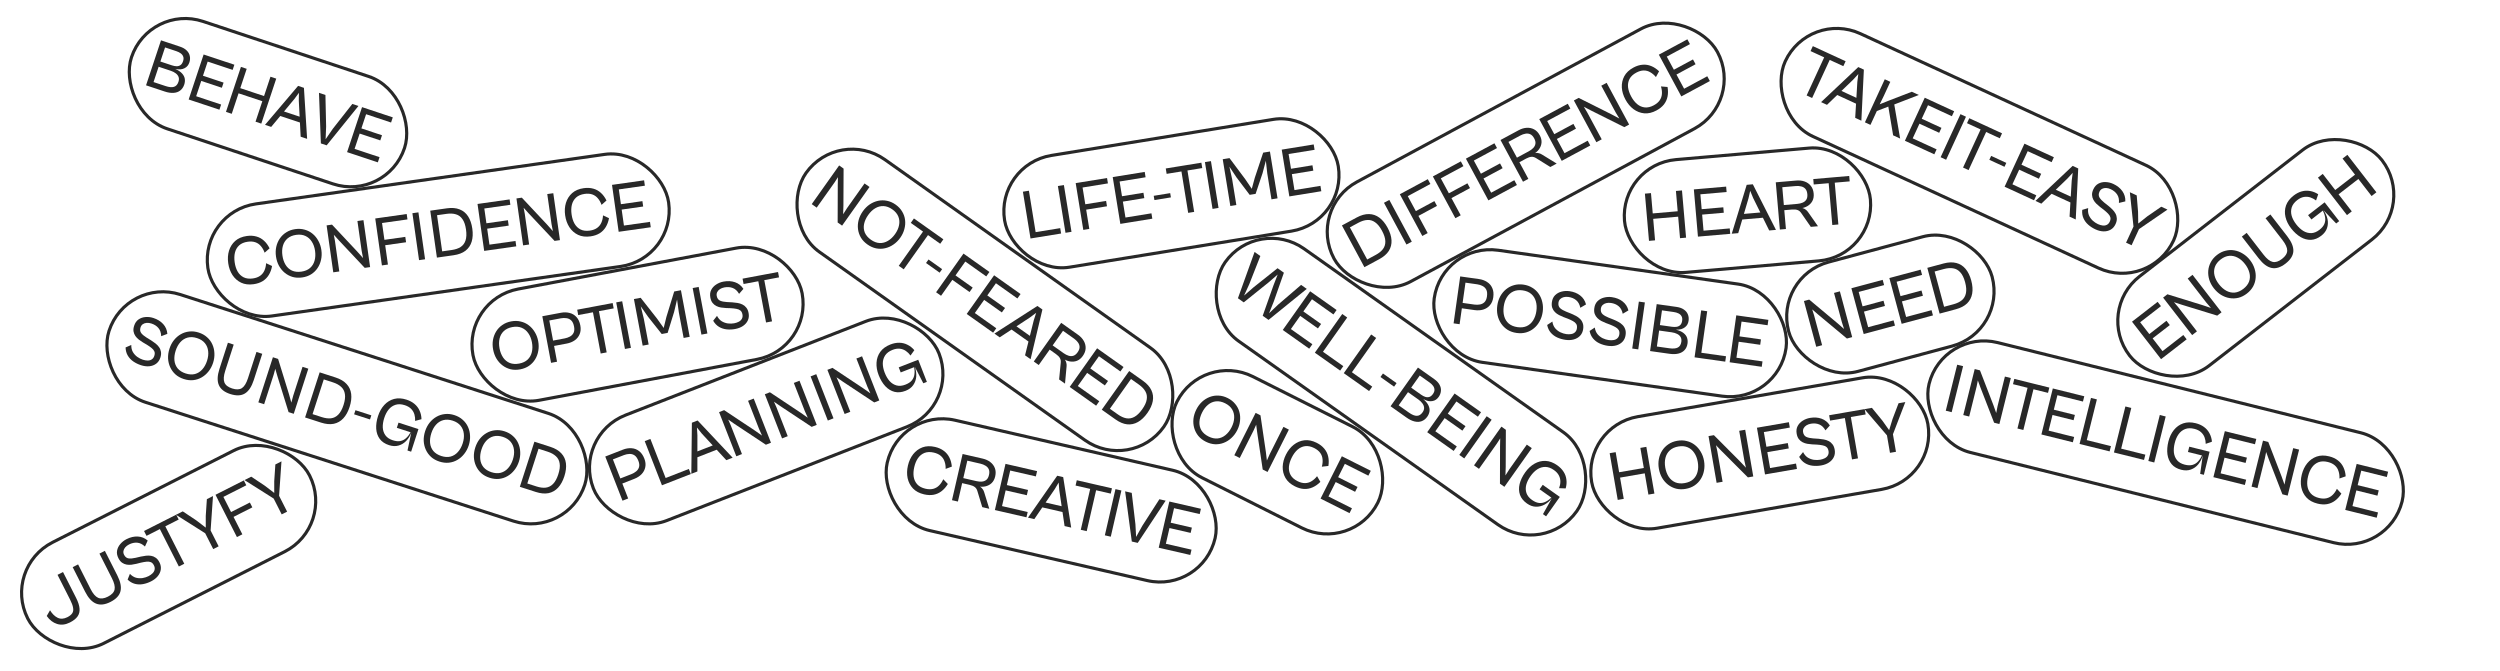 <svg width="1590" height="427" viewBox="0 0 1590 427" fill="none" xmlns="http://www.w3.org/2000/svg">
<rect x="572.33" y="259.199" width="214" height="72" rx="36" transform="rotate(12.947 572.33 259.199)" stroke="#282828" stroke-width="2"/>
<path d="M740.715 349.213L736.943 348.345L743.698 318.962L747.47 319.829L740.715 349.213ZM757.029 352.963L738.215 348.638L738.991 345.261L757.806 349.586L757.029 352.963ZM757.254 338.932L741.29 335.262L742.066 331.885L758.03 335.555L757.254 338.932ZM763.008 326.956L744.194 322.631L744.97 319.254L763.784 323.579L763.008 326.956Z" fill="#282828"/>
<path d="M723.598 345.278L719.827 344.411L715.574 312.496L719.784 313.464L722.128 333.396L722.576 341.487L726.513 334.404L737.37 317.507L741.361 318.425L723.598 345.278Z" fill="#282828"/>
<path d="M706.452 341.336L702.681 340.469L709.436 311.085L713.207 311.952L706.452 341.336Z" fill="#282828"/>
<path d="M691.152 337.819L687.38 336.951L694.135 307.568L697.907 308.435L691.152 337.819ZM706.428 313.949L684.061 308.807L684.838 305.431L707.204 310.572L706.428 313.949Z" fill="#282828"/>
<path d="M657.818 330.156L653.784 329.228L672.38 302.567L676.195 303.444L681.281 335.549L677.071 334.582L673.713 311.831L673.324 306.893L670.775 311.155L657.818 330.156ZM677.29 325.997L661.326 322.328L662.103 318.951L678.066 322.62L677.29 325.997Z" fill="#282828"/>
<path d="M636.514 325.258L632.742 324.391L639.497 295.007L643.269 295.874L636.514 325.258ZM652.828 329.008L634.014 324.683L634.791 321.306L653.605 325.632L652.828 329.008ZM653.053 314.977L637.089 311.307L637.866 307.93L653.829 311.6L653.053 314.977ZM658.807 303.002L639.993 298.677L640.769 295.3L659.583 299.625L658.807 303.002Z" fill="#282828"/>
<path d="M621.572 309.495L609.424 306.702L610.16 303.5L621.08 306.011C622.25 306.28 623.383 306.371 624.481 306.285C625.578 306.198 626.524 305.831 627.32 305.183C628.115 304.534 628.674 303.509 628.997 302.105C629.333 300.643 629.288 299.433 628.862 298.473C628.436 297.513 627.749 296.755 626.799 296.198C625.857 295.612 624.801 295.184 623.631 294.915L612.711 292.405L613.487 289.028L625.022 291.68C626.922 292.116 628.537 292.857 629.867 293.902C631.226 294.953 632.189 296.252 632.757 297.798C633.332 299.316 633.394 301.054 632.944 303.013C632.541 304.767 631.785 306.178 630.677 307.247C629.576 308.287 628.247 308.982 626.689 309.332C625.131 309.682 623.446 309.648 621.633 309.232L621.572 309.495ZM609.232 318.986L605.461 318.119L612.216 288.736L615.987 289.603L609.232 318.986ZM629.187 323.574L624.713 322.545L621.615 312.321C621.288 311.199 620.745 310.351 619.984 309.776C619.23 309.172 618.122 308.702 616.661 308.365L621.778 308.803C622.495 309.03 623.116 309.342 623.64 309.739C624.171 310.107 624.631 310.583 625.021 311.165C625.446 311.724 625.776 312.431 626.011 313.285L629.187 323.574Z" fill="#282828"/>
<path d="M587.731 314.413C584.749 313.727 582.389 312.477 580.652 310.661C578.943 308.853 577.811 306.684 577.253 304.154C576.725 301.632 576.783 298.967 577.429 296.16C578.08 293.324 579.192 290.902 580.762 288.892C582.368 286.861 584.334 285.404 586.661 284.523C589.016 283.649 591.685 283.554 594.668 284.24C596.86 284.744 598.717 285.571 600.238 286.721C601.766 287.842 602.95 289.253 603.79 290.954C604.659 292.662 605.184 294.599 605.363 296.764L601.428 298.215C601.483 296.503 601.257 294.943 600.75 293.534C600.279 292.102 599.477 290.902 598.345 289.933C597.214 288.965 595.727 288.269 593.885 287.846C591.633 287.328 589.663 287.399 587.972 288.057C586.311 288.721 584.931 289.836 583.833 291.399C582.771 292.94 581.981 294.837 581.463 297.088C580.952 299.31 580.835 301.361 581.111 303.24C581.416 305.127 582.171 306.732 583.375 308.055C584.608 309.385 586.35 310.309 588.602 310.827C590.444 311.25 592.085 311.273 593.526 310.897C594.967 310.52 596.209 309.805 597.251 308.752C598.33 307.676 599.218 306.356 599.916 304.793L602.823 307.816C601.722 309.656 600.405 311.17 598.87 312.356C597.371 313.52 595.687 314.287 593.816 314.657C591.952 314.998 589.924 314.917 587.731 314.413Z" fill="#282828"/>
<rect x="799.987" y="137.394" width="274" height="72" rx="36" transform="rotate(35.287 799.987 137.394)" stroke="#282828" stroke-width="2"/>
<path d="M971.13 320.209C968.926 318.649 967.45 316.814 966.701 314.704C965.97 312.57 965.892 310.291 966.467 307.868C967.06 305.421 968.24 302.948 970.008 300.451C971.706 298.051 973.672 296.208 975.905 294.922C978.139 293.635 980.49 293.039 982.96 293.133C985.454 293.244 987.937 294.175 990.411 295.925C992.125 297.139 993.468 298.512 994.441 300.046C995.438 301.597 996.037 303.27 996.236 305.065C996.478 306.853 996.322 308.709 995.769 310.633L991.578 310.479C992.099 309.12 992.37 307.75 992.392 306.369C992.414 304.988 992.101 303.664 991.454 302.397C990.806 301.13 989.76 299.986 988.316 298.963C986.455 297.646 984.629 296.979 982.84 296.963C981.051 296.946 979.352 297.452 977.741 298.481C976.173 299.503 974.722 300.957 973.387 302.842C972.07 304.703 971.17 306.547 970.686 308.373C970.227 310.216 970.278 311.962 970.839 313.609C971.401 315.256 972.576 316.712 974.363 317.977C975.955 319.103 977.452 319.74 978.855 319.888C980.299 320.028 981.676 319.771 982.984 319.116C984.317 318.479 985.621 317.546 986.895 316.316L987.373 316.654L987.07 316.771C985.714 318.531 984.152 319.906 982.385 320.898C980.635 321.864 978.787 322.32 976.841 322.266C974.919 322.229 973.015 321.544 971.13 320.209ZM983.312 328.39L981.329 326.986L987.07 316.771L979.173 311.182L981.174 308.353L992.047 316.048L983.312 328.39Z" fill="#282828"/>
<path d="M940.636 298.188L937.477 295.952L954.894 271.342L957.723 273.343L957.631 296.764L957.462 302.377L959.93 298.501L971.056 282.78L974.215 285.015L956.798 309.626L953.97 307.624L954.027 283.628L954.137 278.799L951.996 282.136L940.636 298.188Z" fill="#282828"/>
<path d="M931.274 291.562L928.115 289.326L945.532 264.716L948.691 266.951L931.274 291.562Z" fill="#282828"/>
<path d="M910.863 277.117L907.704 274.881L925.121 250.271L928.28 252.507L910.863 277.117ZM924.528 286.787L908.77 275.635L910.771 272.807L926.529 283.959L924.528 286.787ZM930.069 273.894L916.698 264.432L918.7 261.604L932.07 271.066L930.069 273.894ZM939.943 265.005L924.185 253.853L926.187 251.025L941.945 262.177L939.943 265.005Z" fill="#282828"/>
<path d="M894.6 265.607L886.151 259.628L888.153 256.8L896.087 262.415C898.046 263.801 899.713 264.484 901.087 264.464C902.485 264.462 903.704 263.726 904.744 262.257C905.455 261.253 905.782 260.271 905.725 259.312C905.669 258.354 905.319 257.445 904.677 256.586C904.053 255.703 903.202 254.88 902.124 254.118L894.08 248.425L896.108 245.56L903.785 250.993C904.74 251.669 905.65 252.148 906.516 252.43C907.424 252.705 908.286 252.708 909.101 252.44C909.915 252.171 910.67 251.547 911.363 250.567C912.056 249.588 912.373 248.673 912.313 247.822C912.296 246.964 911.994 246.144 911.408 245.362C910.847 244.597 910.076 243.868 909.097 243.175L901.567 237.846L903.568 235.018L912.2 241.127C913.768 242.236 914.887 243.432 915.559 244.716C916.272 245.993 916.56 247.3 916.423 248.636C916.328 249.965 915.838 251.254 914.955 252.503C914.487 253.164 913.926 253.723 913.272 254.179C912.619 254.635 911.874 254.935 911.037 255.078C910.225 255.239 909.331 255.23 908.353 255.053C907.394 254.852 906.344 254.439 905.204 253.817C906.821 255.219 907.924 256.569 908.512 257.867C909.125 259.182 909.34 260.437 909.156 261.631C908.973 262.824 908.509 263.947 907.764 265C906.776 266.396 905.584 267.353 904.188 267.872C902.833 268.384 901.338 268.446 899.7 268.059C898.088 267.69 896.387 266.872 894.6 265.607ZM887.547 260.616L884.388 258.38L901.805 233.77L904.964 236.006L887.547 260.616Z" fill="#282828"/>
<path d="M886.638 245.915L877.969 239.78L879.555 237.539L888.224 243.674L886.638 245.915Z" fill="#282828"/>
<path d="M857.81 239.571L854.651 237.335L872.068 212.725L875.227 214.96L857.81 239.571ZM870.74 248.721L855.716 238.089L857.718 235.261L872.741 245.893L870.74 248.721Z" fill="#282828"/>
<path d="M839.408 226.548L836.249 224.312L853.666 199.702L856.825 201.937L839.408 226.548ZM852.338 235.698L837.315 225.066L839.316 222.237L854.34 232.87L852.338 235.698Z" fill="#282828"/>
<path d="M818.998 212.103L815.839 209.867L833.256 185.257L836.415 187.492L818.998 212.103ZM832.662 221.773L816.904 210.621L818.906 207.793L834.664 218.945L832.662 221.773ZM838.203 208.88L824.832 199.418L826.834 196.589L840.205 206.052L838.203 208.88ZM848.077 199.991L832.319 188.839L834.321 186.011L850.079 197.163L848.077 199.991Z" fill="#282828"/>
<path d="M791.028 192.308L787.318 189.683L797.903 160.237L801.576 162.837L794.534 180.732L791.223 187.981L797.237 182.755L812.522 170.583L816.562 173.443L810.093 191.854L807.128 199.237L812.9 193.73L827.509 181.19L831.108 183.737L806.786 203.46L803.076 200.835L809.866 181.659L812.597 174.606L806.89 179.553L791.028 192.308Z" fill="#282828"/>
<rect x="917.181" y="154.13" width="226" height="72" rx="36" transform="rotate(8.025 917.181 154.13)" stroke="#282828" stroke-width="2"/>
<path d="M1103.89 230.947L1100.06 230.407L1104.27 200.552L1108.1 201.092L1103.89 230.947ZM1120.47 233.284L1101.36 230.589L1101.84 227.158L1120.95 229.853L1120.47 233.284ZM1119.49 219.285L1103.27 216.998L1103.75 213.567L1119.97 215.854L1119.49 219.285ZM1124.2 206.86L1105.08 204.165L1105.56 200.734L1124.68 203.429L1124.2 206.86Z" fill="#282828"/>
<path d="M1081.57 227.8L1077.74 227.259L1081.95 197.405L1085.78 197.945L1081.57 227.8ZM1097.26 230.011L1079.03 227.442L1079.52 224.011L1097.74 226.58L1097.26 230.011Z" fill="#282828"/>
<path d="M1061.84 225.018L1051.59 223.573L1052.08 220.142L1061.7 221.499C1064.08 221.834 1065.87 221.678 1067.09 221.031C1068.33 220.388 1069.07 219.176 1069.33 217.393C1069.5 216.175 1069.34 215.153 1068.85 214.327C1068.36 213.5 1067.63 212.852 1066.67 212.383C1065.71 211.884 1064.58 211.543 1063.27 211.359L1053.51 209.983L1054 206.507L1063.31 207.82C1064.47 207.983 1065.5 207.992 1066.4 207.846C1067.33 207.675 1068.1 207.283 1068.7 206.671C1069.3 206.059 1069.69 205.159 1069.85 203.971C1070.02 202.782 1069.88 201.824 1069.44 201.095C1069.03 200.34 1068.39 199.75 1067.51 199.323C1066.66 198.9 1065.64 198.605 1064.45 198.438L1055.32 197.15L1055.8 193.719L1066.27 195.195C1068.18 195.463 1069.72 196.014 1070.9 196.847C1072.12 197.656 1072.98 198.685 1073.47 199.936C1073.99 201.161 1074.15 202.531 1073.93 204.046C1073.82 204.848 1073.58 205.601 1073.21 206.306C1072.83 207.011 1072.31 207.619 1071.63 208.129C1070.98 208.644 1070.18 209.046 1069.23 209.337C1068.29 209.597 1067.17 209.712 1065.87 209.68C1067.95 210.185 1069.55 210.88 1070.66 211.765C1071.81 212.654 1072.58 213.671 1072.96 214.815C1073.34 215.96 1073.45 217.171 1073.27 218.449C1073.03 220.142 1072.41 221.539 1071.4 222.64C1070.43 223.715 1069.13 224.455 1067.5 224.862C1065.9 225.272 1064.01 225.324 1061.84 225.018ZM1053.29 223.812L1049.45 223.272L1053.66 193.417L1057.5 193.957L1053.29 223.812Z" fill="#282828"/>
<path d="M1041.93 222.211L1038.1 221.671L1042.31 191.816L1046.14 192.356L1041.93 222.211Z" fill="#282828"/>
<path d="M1022.6 219.94C1020.72 219.676 1018.98 219.172 1017.36 218.429C1015.73 217.685 1014.36 216.659 1013.25 215.35C1012.13 214.041 1011.37 212.419 1010.98 210.485L1014.28 208.316C1014.53 209.987 1015.11 211.386 1016.01 212.513C1016.94 213.614 1018.05 214.482 1019.32 215.116C1020.63 215.724 1021.89 216.114 1023.11 216.286C1024.21 216.441 1025.26 216.437 1026.25 216.274C1027.24 216.111 1028.05 215.725 1028.68 215.118C1029.34 214.514 1029.75 213.677 1029.9 212.608C1030.06 211.449 1029.91 210.518 1029.43 209.815C1028.98 209.116 1028.3 208.519 1027.37 208.024C1026.44 207.5 1025.33 206.98 1024.04 206.465L1021.32 205.445C1020.35 205.065 1019.38 204.626 1018.42 204.127C1017.49 203.632 1016.65 203.014 1015.91 202.273C1015.16 201.532 1014.61 200.651 1014.23 199.629C1013.86 198.607 1013.78 197.383 1013.98 195.957C1014.24 194.115 1014.92 192.651 1016.01 191.562C1017.13 190.449 1018.5 189.687 1020.1 189.277C1021.74 188.841 1023.42 188.744 1025.14 188.987C1027.85 189.368 1030.13 190.281 1031.98 191.724C1033.84 193.167 1035.07 195.068 1035.68 197.426L1032.06 199.551C1031.63 197.431 1030.75 195.822 1029.42 194.726C1028.12 193.634 1026.49 192.95 1024.53 192.673C1023.43 192.518 1022.43 192.558 1021.52 192.793C1020.6 193.028 1019.85 193.437 1019.25 194.019C1018.65 194.602 1018.29 195.353 1018.16 196.274C1017.95 197.759 1018.3 198.93 1019.21 199.785C1020.13 200.611 1021.4 201.351 1023.03 202.005L1026.22 203.272C1027.25 203.69 1028.26 204.166 1029.24 204.699C1030.26 205.236 1031.14 205.875 1031.88 206.616C1032.66 207.361 1033.23 208.259 1033.59 209.311C1033.99 210.337 1034.09 211.593 1033.88 213.078C1033.64 214.801 1032.98 216.223 1031.91 217.345C1030.88 218.442 1029.54 219.223 1027.9 219.688C1026.3 220.128 1024.53 220.212 1022.6 219.94Z" fill="#282828"/>
<path d="M995.617 216.136C993.746 215.873 991.999 215.369 990.377 214.625C988.755 213.881 987.385 212.855 986.266 211.546C985.148 210.237 984.392 208.616 983.998 206.682L987.303 204.512C987.553 206.183 988.128 207.582 989.029 208.709C989.965 209.81 991.07 210.678 992.343 211.312C993.651 211.921 994.914 212.311 996.132 212.483C997.231 212.638 998.277 212.633 999.27 212.47C1000.26 212.307 1001.07 211.922 1001.7 211.314C1002.37 210.71 1002.77 209.874 1002.92 208.804C1003.09 207.646 1002.93 206.715 1002.45 206.012C1002.01 205.312 1001.32 204.715 1000.39 204.221C999.461 203.696 998.353 203.176 997.062 202.661L994.343 201.642C993.367 201.262 992.398 200.822 991.439 200.323C990.509 199.829 989.672 199.211 988.928 198.47C988.184 197.729 987.627 196.847 987.256 195.825C986.885 194.804 986.8 193.58 987.001 192.154C987.26 190.312 987.936 188.847 989.029 187.759C990.155 186.645 991.52 185.883 993.123 185.473C994.76 185.037 996.44 184.941 998.163 185.184C1000.87 185.565 1003.15 186.477 1005 187.92C1006.86 189.364 1008.09 191.264 1008.7 193.622L1005.08 195.748C1004.65 193.627 1003.77 192.019 1002.44 190.923C1001.14 189.83 999.513 189.146 997.552 188.87C996.453 188.715 995.448 188.755 994.536 188.99C993.624 189.225 992.87 189.633 992.273 190.216C991.676 190.798 991.312 191.55 991.182 192.471C990.973 193.956 991.323 195.126 992.232 195.982C993.146 196.807 994.42 197.547 996.055 198.202L999.239 199.469C1000.27 199.887 1001.28 200.362 1002.26 200.895C1003.28 201.432 1004.16 202.071 1004.9 202.812C1005.68 203.558 1006.25 204.456 1006.61 205.507C1007.01 206.533 1007.11 207.789 1006.9 209.274C1006.66 210.997 1006 212.42 1004.94 213.542C1003.9 214.638 1002.57 215.419 1000.92 215.885C999.317 216.325 997.548 216.409 995.617 216.136Z" fill="#282828"/>
<path d="M964.544 211.756C962.376 211.45 960.47 210.788 958.826 209.768C957.186 208.719 955.826 207.406 954.746 205.83C953.665 204.254 952.9 202.48 952.451 200.508C952.032 198.54 951.975 196.472 952.281 194.303C952.582 192.164 953.204 190.222 954.147 188.477C955.124 186.706 956.35 185.212 957.824 183.996C959.298 182.78 960.966 181.909 962.827 181.384C964.693 180.829 966.71 180.704 968.879 181.01C971.047 181.316 972.952 181.993 974.591 183.042C976.265 184.066 977.627 185.364 978.678 186.936C979.758 188.512 980.508 190.284 980.928 192.252C981.381 194.194 981.457 196.235 981.155 198.374C980.849 200.542 980.208 202.512 979.231 204.283C978.284 206.058 977.074 207.554 975.599 208.77C974.155 209.99 972.485 210.876 970.59 211.427C968.728 211.952 966.713 212.062 964.544 211.756ZM965.11 208.064C967.368 208.382 969.338 208.16 971.021 207.397C972.708 206.605 974.062 205.387 975.081 203.743C976.134 202.074 976.822 200.096 977.145 197.808C977.467 195.521 977.349 193.459 976.79 191.623C976.264 189.762 975.301 188.217 973.898 186.989C972.496 185.761 970.666 184.988 968.408 184.67C966.151 184.352 964.163 184.587 962.447 185.375C960.759 186.167 959.406 187.385 958.387 189.029C957.371 190.643 956.703 192.594 956.38 194.881C956.058 197.168 956.157 199.258 956.678 201.149C957.203 203.011 958.167 204.555 959.57 205.783C961.006 206.985 962.853 207.746 965.11 208.064Z" fill="#282828"/>
<path d="M937.848 197.222L927.198 195.721L927.682 192.289L937.708 193.703C938.896 193.87 940.065 193.853 941.214 193.652C942.363 193.45 943.343 192.952 944.151 192.157C944.965 191.333 945.484 190.118 945.71 188.514C945.966 186.702 945.819 185.273 945.27 184.226C944.72 183.179 943.921 182.4 942.873 181.888C941.828 181.347 940.711 180.993 939.523 180.825L929.497 179.412L929.981 175.981L940.631 177.482C942.591 177.758 944.306 178.379 945.776 179.344C947.28 180.283 948.385 181.575 949.093 183.219C949.834 184.839 950.043 186.792 949.721 189.08C949.423 191.189 948.699 192.889 947.547 194.181C946.425 195.477 945.01 196.383 943.301 196.9C941.626 197.391 939.808 197.498 937.848 197.222ZM928.312 206.194L924.48 205.653L928.689 175.799L932.521 176.339L928.312 206.194Z" fill="#282828"/>
<rect x="831.355" y="132.748" width="277" height="72" rx="36" transform="rotate(-28.317 831.355 132.748)" stroke="#282828" stroke-width="2"/>
<path d="M1072.73 59.486L1069.32 61.322L1055.02 34.779L1058.43 32.944L1072.73 59.486ZM1087.47 51.545L1070.47 60.702L1068.83 57.652L1085.82 48.495L1087.47 51.545ZM1078.38 40.85L1063.96 48.62L1062.32 45.569L1076.74 37.8L1078.38 40.85ZM1074.81 28.053L1057.82 37.211L1056.17 34.16L1073.17 25.003L1074.81 28.053Z" fill="#282828"/>
<path d="M1053.55 70.228C1050.86 71.68 1048.26 72.296 1045.76 72.078C1043.28 71.845 1041 70.961 1038.91 69.428C1036.85 67.88 1035.14 65.839 1033.77 63.303C1032.39 60.742 1031.63 58.188 1031.48 55.642C1031.35 53.055 1031.87 50.664 1033.04 48.467C1034.23 46.256 1036.17 44.425 1038.87 42.973C1040.85 41.906 1042.79 41.303 1044.69 41.164C1046.58 40.999 1048.4 41.279 1050.15 42.004C1051.93 42.715 1053.6 43.825 1055.17 45.334L1053.17 49.019C1052.08 47.697 1050.88 46.673 1049.57 45.948C1048.27 45.182 1046.88 44.809 1045.39 44.827C1043.9 44.846 1042.32 45.304 1040.66 46.2C1038.62 47.296 1037.19 48.649 1036.35 50.258C1035.54 51.853 1035.24 53.601 1035.44 55.501C1035.66 57.36 1036.32 59.306 1037.42 61.34C1038.5 63.347 1039.76 64.966 1041.21 66.197C1042.68 67.413 1044.31 68.122 1046.09 68.323C1047.89 68.509 1049.81 68.054 1051.84 66.959C1053.51 66.062 1054.76 64.997 1055.59 63.764C1056.42 62.53 1056.89 61.174 1056.98 59.694C1057.08 58.175 1056.87 56.597 1056.37 54.961L1060.55 55.317C1060.93 57.426 1060.94 59.432 1060.57 61.336C1060.21 63.199 1059.45 64.887 1058.29 66.399C1057.11 67.885 1055.53 69.161 1053.55 70.228Z" fill="#282828"/>
<path d="M1018.69 88.606L1015.28 90.442L1000.98 63.9L1004.03 62.256L1024.97 72.75L1029.92 75.397L1027.54 71.463L1018.41 54.508L1021.82 52.672L1036.12 79.215L1033.07 80.858L1011.6 70.139L1007.32 67.894L1009.36 71.295L1018.69 88.606Z" fill="#282828"/>
<path d="M996.673 100.467L993.266 102.303L978.965 75.761L982.372 73.925L996.673 100.467ZM1011.41 92.527L994.415 101.684L992.772 98.634L1009.77 89.477L1011.41 92.527ZM1002.32 81.832L987.905 89.602L986.261 86.551L1000.68 78.781L1002.32 81.832ZM998.752 69.035L981.757 78.192L980.114 75.142L997.109 65.985L998.752 69.035Z" fill="#282828"/>
<path d="M975.046 98.473L964.072 104.385L962.514 101.493L972.378 96.178C973.435 95.609 974.347 94.93 975.115 94.142C975.883 93.353 976.352 92.453 976.522 91.441C976.692 90.429 976.436 89.289 975.753 88.022C975.042 86.701 974.209 85.82 973.256 85.38C972.303 84.939 971.286 84.823 970.205 85.03C969.11 85.211 968.034 85.587 966.978 86.156L957.114 91.471L955.47 88.42L965.889 82.806C967.606 81.882 969.308 81.373 970.997 81.281C972.711 81.175 974.292 81.516 975.739 82.304C977.172 83.066 978.365 84.331 979.318 86.1C980.172 87.685 980.535 89.245 980.408 90.778C980.266 92.286 979.725 93.685 978.784 94.976C977.844 96.266 976.555 97.353 974.918 98.235L975.046 98.473ZM972.03 113.746L968.623 115.582L954.321 89.039L957.728 87.204L972.03 113.746ZM990.055 104.034L986.014 106.211L976.942 100.569C975.956 99.941 974.988 99.662 974.037 99.732C973.072 99.775 971.929 100.152 970.609 100.863L974.744 97.817C975.433 97.514 976.105 97.34 976.761 97.293C977.403 97.219 978.063 97.273 978.739 97.454C979.428 97.594 980.143 97.907 980.882 98.395L990.055 104.034Z" fill="#282828"/>
<path d="M950.017 125.607L946.61 127.443L932.309 100.9L935.716 99.065L950.017 125.607ZM964.754 117.666L947.759 126.824L946.115 123.773L963.11 114.616L964.754 117.666ZM955.669 106.971L941.249 114.741L939.605 111.691L954.025 103.921L955.669 106.971ZM952.096 94.174L935.101 103.332L933.457 100.281L950.452 91.124L952.096 94.174Z" fill="#282828"/>
<path d="M929.01 136.926L925.603 138.762L911.302 112.219L914.709 110.384L929.01 136.926ZM934.924 119.631L920.861 127.209L919.217 124.158L933.281 116.581L934.924 119.631ZM930.733 105.686L914.094 114.651L912.451 111.6L929.089 102.635L930.733 105.686Z" fill="#282828"/>
<path d="M908.003 148.245L904.596 150.08L890.295 123.538L893.702 121.703L908.003 148.245ZM913.917 130.95L899.854 138.528L898.21 135.477L912.273 127.9L913.917 130.95ZM909.726 117.005L893.087 125.97L891.444 122.919L908.082 113.954L909.726 117.005Z" fill="#282828"/>
<path d="M897.906 153.685L894.499 155.521L880.198 128.979L883.604 127.143L897.906 153.685Z" fill="#282828"/>
<path d="M877.155 164.866L868.915 169.306L867.272 166.256L874.957 162.115C876.964 161.033 878.497 159.799 879.555 158.41C880.625 156.982 881.132 155.329 881.074 153.451C881.029 151.533 880.324 149.307 878.957 146.771C877.591 144.236 876.127 142.435 874.564 141.369C873.013 140.262 871.354 139.776 869.587 139.91C867.831 140.004 865.95 140.592 863.943 141.673L856.257 145.814L854.614 142.764L862.854 138.324C865.653 136.816 868.262 136.092 870.68 136.152C873.083 136.186 875.281 136.944 877.273 138.427C879.264 139.909 881.014 142.051 882.523 144.85C884.031 147.65 884.857 150.289 885 152.767C885.143 155.246 884.574 157.512 883.295 159.565C882.001 161.591 879.955 163.358 877.155 164.866ZM871.173 168.09L867.766 169.925L853.465 143.383L856.872 141.547L871.173 168.09Z" fill="#282828"/>
<rect x="633.147" y="104.638" width="215" height="72" rx="36" transform="rotate(-9.231 633.147 104.638)" stroke="#282828" stroke-width="2"/>
<path d="M823.834 124.303L820.014 124.923L815.178 95.164L818.998 94.543L823.834 124.303ZM840.358 121.617L821.303 124.714L820.747 121.294L839.802 118.197L840.358 121.617ZM835.269 108.539L819.101 111.167L818.545 107.747L834.713 105.119L835.269 108.539ZM836.077 95.278L817.022 98.375L816.466 94.955L835.521 91.858L836.077 95.278Z" fill="#282828"/>
<path d="M786.314 130.401L782.494 131.022L777.657 101.262L781.966 100.562L792.047 114.059L796.128 120.098L798.043 113.085L803.375 97.082L807.683 96.382L812.52 126.142L808.656 126.77L805.985 110.335L805.078 102.231L802.989 110.138L798.564 123.304L794.788 123.917L786.422 112.831L781.892 105.999L783.643 113.966L786.314 130.401Z" fill="#282828"/>
<path d="M774.993 132.241L771.173 132.862L766.336 103.102L770.156 102.481L774.993 132.241Z" fill="#282828"/>
<path d="M759.496 134.759L755.676 135.38L750.84 105.621L754.66 105L759.496 134.759ZM764.632 106.889L741.979 110.571L741.423 107.151L764.076 103.469L764.632 106.889Z" fill="#282828"/>
<path d="M744.691 125.54L734.208 127.244L733.768 124.534L744.251 122.831L744.691 125.54Z" fill="#282828"/>
<path d="M716.348 141.772L712.528 142.393L707.692 112.633L711.512 112.012L716.348 141.772ZM732.871 139.087L713.816 142.183L713.261 138.763L732.316 135.666L732.871 139.087ZM727.783 126.009L711.615 128.636L711.059 125.216L727.227 122.588L727.783 126.009ZM728.591 112.747L709.536 115.844L708.98 112.424L728.035 109.327L728.591 112.747Z" fill="#282828"/>
<path d="M692.795 145.6L688.975 146.221L684.138 116.461L687.958 115.84L692.795 145.6ZM704.039 131.19L688.271 133.752L687.715 130.332L703.483 127.769L704.039 131.19ZM704.638 116.64L685.982 119.672L685.427 116.252L704.082 113.22L704.638 116.64Z" fill="#282828"/>
<path d="M681.474 147.44L677.654 148.061L672.817 118.301L676.637 117.68L681.474 147.44Z" fill="#282828"/>
<path d="M659.222 151.057L655.402 151.677L650.565 121.918L654.385 121.297L659.222 151.057ZM674.857 148.515L656.69 151.468L656.134 148.048L674.301 145.095L674.857 148.515Z" fill="#282828"/>
<rect x="94.972" y="2.264" width="183" height="72" rx="36" transform="rotate(18.384 94.972 2.264)" stroke="#282828" stroke-width="2"/>
<path d="M224.42 97.974L220.747 96.753L230.256 68.142L233.928 69.362L224.42 97.974ZM240.305 103.253L221.985 97.165L223.078 93.876L241.398 99.965L240.305 103.253ZM241.858 89.306L226.314 84.14L227.407 80.852L242.951 86.018L241.858 89.306ZM248.721 77.93L230.401 71.841L231.494 68.553L249.814 74.642L248.721 77.93Z" fill="#282828"/>
<path d="M207.753 92.435L204.08 91.214L202.87 59.041L206.97 60.403L207.415 80.467L207.095 88.565L211.685 81.886L224.094 66.094L227.98 67.385L207.753 92.435Z" fill="#282828"/>
<path d="M172.476 80.711L168.548 79.405L189.586 54.626L193.301 55.861L195.323 88.304L191.223 86.941L190.036 63.975L190.117 59.023L187.174 63.024L172.476 80.711ZM192.254 78.416L176.71 73.251L177.803 69.962L193.347 75.128L192.254 78.416Z" fill="#282828"/>
<path d="M166.184 78.62L162.512 77.399L172.02 48.788L175.693 50.009L166.184 78.62ZM147.395 72.376L143.722 71.155L153.231 42.544L156.903 43.764L147.395 72.376ZM168.719 64.999L149.289 58.542L150.382 55.254L169.812 61.711L168.719 64.999Z" fill="#282828"/>
<path d="M123.666 64.49L119.993 63.269L129.502 34.658L133.174 35.878L123.666 64.49ZM139.552 69.769L121.232 63.681L122.325 60.392L140.644 66.481L139.552 69.769ZM141.104 55.822L125.56 50.656L126.653 47.368L142.197 52.534L141.104 55.822ZM147.967 44.446L129.648 38.357L130.74 35.069L149.06 41.158L147.967 44.446Z" fill="#282828"/>
<path d="M104.758 58.206L94.936 54.942L96.029 51.654L105.253 54.719C107.531 55.476 109.324 55.645 110.633 55.226C111.97 54.817 112.922 53.759 113.49 52.05C113.878 50.883 113.906 49.849 113.573 48.948C113.24 48.047 112.641 47.279 111.778 46.645C110.923 45.981 109.87 45.441 108.617 45.025L99.265 41.917L100.372 38.586L109.297 41.552C110.407 41.921 111.418 42.115 112.329 42.133C113.277 42.132 114.102 41.885 114.804 41.391C115.506 40.897 116.046 40.081 116.424 38.942C116.802 37.803 116.84 36.835 116.535 36.039C116.269 35.223 115.742 34.526 114.954 33.948C114.194 33.38 113.245 32.906 112.106 32.528L103.352 29.619L104.445 26.33L114.48 29.665C116.302 30.271 117.721 31.09 118.737 32.123C119.791 33.138 120.447 34.304 120.704 35.622C121 36.922 120.906 38.297 120.423 39.749C120.168 40.518 119.794 41.216 119.301 41.842C118.808 42.469 118.183 42.972 117.424 43.352C116.694 43.742 115.836 43.994 114.849 44.109C113.872 44.195 112.748 44.106 111.476 43.842C113.431 44.712 114.879 45.684 115.819 46.755C116.788 47.835 117.358 48.973 117.53 50.169C117.702 51.364 117.584 52.573 117.177 53.797C116.638 55.42 115.776 56.683 114.591 57.585C113.444 58.468 112.031 58.963 110.351 59.069C108.701 59.184 106.836 58.897 104.758 58.206ZM96.559 55.481L92.887 54.261L102.395 25.649L106.068 26.87L96.559 55.481Z" fill="#282828"/>
<rect x="1128.23" y="176.013" width="134" height="72" rx="36" transform="rotate(-15.047 1128.23 176.013)" stroke="#282828" stroke-width="2"/>
<path d="M1243.9 196.692L1234.86 199.122L1233.96 195.776L1242.39 193.509C1244.59 192.917 1246.37 192.067 1247.72 190.959C1249.09 189.814 1249.96 188.322 1250.33 186.481C1250.73 184.604 1250.56 182.275 1249.81 179.494C1249.06 176.712 1248.05 174.623 1246.77 173.227C1245.52 171.794 1244.01 170.94 1242.26 170.665C1240.53 170.353 1238.57 170.494 1236.36 171.085L1227.93 173.352L1227.03 170.006L1236.07 167.576C1239.14 166.75 1241.85 166.644 1244.19 167.258C1246.52 167.843 1248.48 169.085 1250.08 170.985C1251.68 172.886 1252.89 175.371 1253.72 178.442C1254.54 181.513 1254.74 184.271 1254.31 186.717C1253.88 189.162 1252.81 191.237 1251.09 192.941C1249.37 194.616 1246.97 195.866 1243.9 196.692ZM1237.34 198.456L1233.6 199.461L1225.77 170.344L1229.51 169.34L1237.34 198.456Z" fill="#282828"/>
<path d="M1213.19 204.948L1209.45 205.952L1201.63 176.836L1205.36 175.831L1213.19 204.948ZM1229.36 200.602L1210.71 205.613L1209.81 202.267L1228.46 197.255L1229.36 200.602ZM1222.97 188.107L1207.15 192.359L1206.25 189.013L1222.07 184.76L1222.97 188.107ZM1222.43 174.832L1203.79 179.843L1202.89 176.497L1221.53 171.485L1222.43 174.832Z" fill="#282828"/>
<path d="M1189.04 211.439L1185.31 212.444L1177.48 183.328L1181.22 182.323L1189.04 211.439ZM1205.21 207.093L1186.57 212.105L1185.67 208.759L1204.31 203.747L1205.21 207.093ZM1198.82 194.598L1183 198.851L1182.1 195.504L1197.92 191.252L1198.82 194.598ZM1198.28 181.323L1179.64 186.335L1178.74 182.989L1197.38 177.977L1198.28 181.323Z" fill="#282828"/>
<path d="M1158.87 219.551L1155.13 220.555L1147.3 191.439L1150.65 190.54L1168.62 205.559L1172.83 209.273L1171.43 204.898L1166.43 186.299L1170.16 185.294L1177.99 214.41L1174.64 215.31L1156.21 199.949L1152.56 196.782L1153.76 200.56L1158.87 219.551Z" fill="#282828"/>
<rect x="127.131" y="134.739" width="296" height="72" rx="36" transform="rotate(-8.081 127.131 134.739)" stroke="#282828" stroke-width="2"/>
<path d="M397.31 146.881L393.478 147.425L389.24 117.574L393.072 117.03L397.31 146.881ZM413.884 144.528L394.77 147.241L394.283 143.811L413.397 141.097L413.884 144.528ZM409.058 131.35L392.841 133.653L392.354 130.222L408.571 127.92L409.058 131.35ZM410.133 118.108L391.019 120.821L390.532 117.391L409.646 114.677L410.133 118.108Z" fill="#282828"/>
<path d="M375.599 150.327C372.57 150.757 369.918 150.437 367.645 149.366C365.402 148.29 363.566 146.672 362.138 144.511C360.74 142.346 359.839 139.838 359.434 136.987C359.025 134.106 359.192 131.446 359.937 129.007C360.707 126.534 362.02 124.469 363.875 122.812C365.761 121.15 368.218 120.105 371.248 119.674C373.475 119.358 375.505 119.464 377.338 119.991C379.166 120.489 380.777 121.382 382.172 122.668C383.596 123.951 384.781 125.571 385.725 127.527L382.573 130.293C382.01 128.676 381.239 127.301 380.26 126.167C379.306 124.999 378.127 124.167 376.723 123.669C375.32 123.172 373.682 123.056 371.811 123.321C369.524 123.646 367.709 124.419 366.368 125.64C365.056 126.856 364.168 128.391 363.703 130.245C363.265 132.064 363.208 134.118 363.533 136.405C363.853 138.662 364.479 140.619 365.411 142.274C366.373 143.925 367.653 145.153 369.252 145.956C370.88 146.755 372.838 146.992 375.125 146.667C376.997 146.402 378.537 145.834 379.747 144.966C380.957 144.097 381.859 142.984 382.455 141.627C383.075 140.236 383.431 138.686 383.521 136.976L387.319 138.755C386.952 140.867 386.266 142.752 385.259 144.41C384.277 146.035 382.98 147.355 381.367 148.372C379.75 149.359 377.827 150.011 375.599 150.327Z" fill="#282828"/>
<path d="M336.528 155.511L332.696 156.055L328.458 126.204L331.889 125.717L347.905 142.805L351.637 147.002L350.769 142.489L348.062 123.421L351.893 122.877L356.131 152.727L352.701 153.214L336.265 135.731L333.029 132.145L333.764 136.041L336.528 155.511Z" fill="#282828"/>
<path d="M311.771 159.025L307.94 159.569L303.702 129.719L307.533 129.175L311.771 159.025ZM328.345 156.672L309.232 159.386L308.745 155.955L327.858 153.242L328.345 156.672ZM323.52 143.495L307.303 145.797L306.815 142.367L323.033 140.064L323.52 143.495ZM324.594 130.252L305.481 132.966L304.994 129.535L324.107 126.822L324.594 130.252Z" fill="#282828"/>
<path d="M288.434 162.339L279.167 163.655L278.68 160.224L287.323 158.997C289.581 158.676 291.446 158.048 292.919 157.111C294.417 156.141 295.464 154.765 296.06 152.984C296.681 151.169 296.789 148.835 296.384 145.984C295.979 143.133 295.228 140.936 294.131 139.395C293.059 137.82 291.67 136.79 289.965 136.305C288.285 135.786 286.317 135.687 284.059 136.007L275.416 137.234L274.929 133.804L284.196 132.488C287.345 132.041 290.043 132.264 292.29 133.157C294.534 134.02 296.334 135.492 297.69 137.572C299.045 139.652 299.947 142.266 300.394 145.415C300.841 148.563 300.703 151.325 299.979 153.7C299.256 156.075 297.939 158.005 296.029 159.488C294.114 160.942 291.583 161.892 288.434 162.339ZM281.707 163.294L277.875 163.838L273.637 133.987L277.469 133.443L281.707 163.294Z" fill="#282828"/>
<path d="M270.351 164.906L266.519 165.45L262.281 135.6L266.113 135.056L270.351 164.906Z" fill="#282828"/>
<path d="M246.725 168.26L242.894 168.804L238.656 138.954L242.487 138.41L246.725 168.26ZM258.256 154.079L242.44 156.324L241.953 152.894L257.769 150.648L258.256 154.079ZM259.147 139.544L240.435 142.201L239.948 138.77L258.66 136.114L259.147 139.544Z" fill="#282828"/>
<path d="M215.791 172.652L211.959 173.196L207.721 143.346L211.152 142.859L227.168 159.947L230.9 164.144L230.032 159.631L227.324 140.563L231.156 140.019L235.394 169.869L231.963 170.356L215.528 152.873L212.292 149.287L213.026 153.183L215.791 172.652Z" fill="#282828"/>
<path d="M192.145 176.464C189.977 176.772 187.962 176.664 186.1 176.141C184.234 175.588 182.563 174.704 181.087 173.489C179.612 172.274 178.385 170.782 177.406 169.012C176.458 167.238 175.829 165.266 175.521 163.098C175.218 160.96 175.277 158.921 175.699 156.983C176.146 155.01 176.909 153.235 177.988 151.658C179.067 150.081 180.428 148.781 182.07 147.76C183.709 146.71 185.612 146.03 187.781 145.722C189.949 145.415 191.966 145.537 193.833 146.09C195.724 146.61 197.393 147.479 198.839 148.698C200.314 149.912 201.526 151.407 202.475 153.181C203.449 154.921 204.088 156.861 204.392 158.999C204.7 161.167 204.63 163.238 204.183 165.21C203.765 167.178 203.017 168.951 201.938 170.529C200.889 172.102 199.53 173.416 197.862 174.471C196.219 175.492 194.314 176.156 192.145 176.464ZM191.665 172.76C193.922 172.439 195.754 171.679 197.159 170.48C198.56 169.251 199.522 167.705 200.046 165.843C200.595 163.947 200.707 161.856 200.382 159.569C200.057 157.281 199.372 155.333 198.325 153.725C197.304 152.082 195.95 150.865 194.262 150.075C192.574 149.284 190.601 149.049 188.344 149.369C186.087 149.69 184.242 150.467 182.812 151.7C181.411 152.929 180.448 154.475 179.925 156.337C179.397 158.169 179.296 160.229 179.62 162.516C179.945 164.803 180.62 166.783 181.645 168.456C182.666 170.098 184.021 171.315 185.709 172.106C187.422 172.862 189.407 173.08 191.665 172.76Z" fill="#282828"/>
<path d="M161.318 180.75C158.288 181.18 155.637 180.86 153.364 179.788C151.12 178.713 149.285 177.095 147.857 174.934C146.458 172.769 145.557 170.261 145.152 167.41C144.743 164.529 144.911 161.869 145.655 159.43C146.425 156.957 147.738 154.892 149.594 153.235C151.479 151.573 153.936 150.527 156.966 150.097C159.193 149.781 161.223 149.887 163.056 150.414C164.884 150.912 166.495 151.805 167.89 153.091C169.315 154.374 170.499 155.994 171.443 157.95L168.291 160.716C167.728 159.099 166.957 157.724 165.978 156.59C165.024 155.422 163.846 154.59 162.442 154.092C161.038 153.595 159.4 153.479 157.529 153.744C155.242 154.069 153.428 154.842 152.086 156.063C150.774 157.279 149.886 158.814 149.422 160.668C148.983 162.487 148.926 164.541 149.251 166.828C149.571 169.085 150.198 171.042 151.13 172.697C152.091 174.348 153.371 175.576 154.97 176.379C156.599 177.178 158.557 177.415 160.844 177.09C162.715 176.825 164.255 176.257 165.465 175.389C166.675 174.52 167.578 173.407 168.173 172.05C168.793 170.659 169.149 169.109 169.24 167.399L173.037 169.178C172.671 171.29 171.984 173.175 170.977 174.833C169.996 176.458 168.698 177.778 167.085 178.795C165.468 179.782 163.545 180.434 161.318 180.75Z" fill="#282828"/>
<rect x="533.411" y="80.688" width="279" height="72" rx="36" transform="rotate(35.329 533.411 80.688)" stroke="#282828" stroke-width="2"/>
<path d="M709.424 266.733L701.787 261.32L703.791 258.493L710.913 263.541C712.773 264.86 714.56 265.685 716.274 266.017C718.029 266.342 719.735 266.062 721.392 265.177C723.091 264.285 724.773 262.664 726.438 260.315C728.104 257.965 729.067 255.854 729.329 253.98C729.632 252.099 729.331 250.396 728.426 248.872C727.563 247.341 726.201 245.916 724.341 244.598L717.218 239.549L719.222 236.722L726.858 242.135C729.453 243.974 731.26 245.99 732.279 248.183C733.316 250.352 733.612 252.658 733.167 255.101C732.723 257.544 731.581 260.062 729.742 262.657C727.903 265.251 725.905 267.163 723.747 268.391C721.59 269.62 719.307 270.116 716.9 269.881C714.51 269.621 712.018 268.572 709.424 266.733ZM703.88 262.803L700.723 260.565L718.157 235.968L721.315 238.206L703.88 262.803Z" fill="#282828"/>
<path d="M683.48 248.344L680.323 246.106L697.758 221.508L700.915 223.746L683.48 248.344ZM697.137 258.024L681.387 246.86L683.391 244.033L699.141 255.197L697.137 258.024ZM702.688 245.135L689.324 235.663L691.328 232.836L704.691 242.308L702.688 245.135ZM712.568 236.253L696.819 225.089L698.822 222.263L714.572 233.426L712.568 236.253Z" fill="#282828"/>
<path d="M675.667 228.078L665.497 220.87L667.397 218.19L676.538 224.67C677.517 225.364 678.531 225.88 679.578 226.218C680.625 226.556 681.64 226.576 682.623 226.28C683.605 225.983 684.513 225.248 685.345 224.073C686.213 222.849 686.632 221.712 686.604 220.663C686.576 219.613 686.229 218.65 685.563 217.774C684.915 216.873 684.101 216.075 683.122 215.381L673.98 208.902L675.984 206.075L685.64 212.919C687.231 214.046 688.442 215.346 689.274 216.819C690.13 218.308 690.526 219.876 690.463 221.522C690.416 223.144 689.812 224.775 688.65 226.415C687.609 227.883 686.373 228.901 684.941 229.468C683.527 230.01 682.033 230.146 680.46 229.876C678.886 229.606 677.34 228.934 675.823 227.858L675.667 228.078ZM660.642 232.156L657.484 229.918L674.919 205.32L678.077 207.558L660.642 232.156ZM677.346 243.996L673.601 241.342L674.63 230.708C674.755 229.547 674.575 228.555 674.091 227.734C673.624 226.888 672.779 226.031 671.555 225.164L676.12 227.517C676.697 228 677.152 228.525 677.486 229.092C677.836 229.635 678.081 230.249 678.219 230.936C678.4 231.615 678.436 232.395 678.327 233.274L677.346 243.996Z" fill="#282828"/>
<path d="M635.812 214.556L632.434 212.162L659.782 194.591L662.976 196.854L655.453 228.478L651.929 225.98L657.487 203.665L659.008 198.951L655.027 201.921L635.812 214.556ZM655.4 218.126L642.036 208.654L644.04 205.827L657.404 215.299L655.4 218.126Z" fill="#282828"/>
<path d="M617.977 201.915L614.82 199.677L632.255 175.08L635.412 177.317L617.977 201.915ZM631.635 211.595L615.885 200.432L617.889 197.605L633.638 208.769L631.635 211.595ZM637.185 198.707L623.822 189.234L625.825 186.408L639.189 195.88L637.185 198.707ZM647.066 189.825L631.316 178.661L633.32 175.834L649.07 186.998L647.066 189.825Z" fill="#282828"/>
<path d="M598.509 188.116L595.352 185.878L612.787 161.281L615.944 163.518L598.509 188.116ZM616.632 185.738L603.599 176.5L605.603 173.673L618.636 182.911L616.632 185.738ZM627.268 175.791L611.848 164.862L613.852 162.035L629.271 172.965L627.268 175.791Z" fill="#282828"/>
<path d="M597.611 173.414L588.947 167.273L590.534 165.033L599.198 171.175L597.611 173.414Z" fill="#282828"/>
<path d="M574.766 171.287L571.609 169.049L589.044 144.451L592.201 146.689L574.766 171.287ZM597.98 155.033L579.257 141.761L581.26 138.934L599.984 152.206L597.98 155.033Z" fill="#282828"/>
<path d="M551.68 155.475C549.893 154.208 548.504 152.745 547.511 151.085C546.535 149.401 545.929 147.611 545.691 145.714C545.454 143.818 545.589 141.891 546.094 139.932C546.624 137.991 547.522 136.128 548.789 134.341C550.038 132.579 551.482 131.138 553.12 130.02C554.801 128.894 556.575 128.129 558.442 127.725C560.31 127.321 562.192 127.312 564.087 127.699C565.999 128.062 567.849 128.876 569.635 130.143C571.422 131.409 572.803 132.885 573.779 134.569C574.796 136.246 575.411 138.024 575.624 139.903C575.861 141.8 575.715 143.718 575.185 145.659C574.696 147.593 573.828 149.441 572.579 151.203C571.312 152.99 569.839 154.446 568.159 155.572C566.503 156.715 564.741 157.488 562.873 157.893C561.03 158.314 559.14 158.335 557.203 157.955C555.308 157.568 553.467 156.741 551.68 155.475ZM553.877 152.454C555.737 153.772 557.589 154.479 559.435 154.573C561.297 154.643 563.058 154.181 564.718 153.188C566.42 152.188 567.939 150.746 569.275 148.861C570.61 146.977 571.451 145.09 571.796 143.203C572.184 141.307 572.036 139.493 571.353 137.758C570.67 136.024 569.398 134.498 567.538 133.179C565.678 131.861 563.805 131.158 561.918 131.071C560.055 131.001 558.294 131.462 556.634 132.455C554.991 133.424 553.502 134.85 552.166 136.735C550.831 138.62 549.96 140.522 549.556 142.441C549.169 144.336 549.317 146.151 549.999 147.885C550.724 149.612 552.017 151.135 553.877 152.454Z" fill="#282828"/>
<path d="M519.419 132.056L516.262 129.818L533.697 105.221L536.523 107.225L536.415 130.645L536.242 136.259L538.713 132.384L549.85 116.671L553.008 118.909L535.573 143.506L532.746 141.503L532.821 117.507L532.934 112.678L530.791 116.013L519.419 132.056Z" fill="#282828"/>
<rect x="1150.47" y="6.327" width="272" height="72" rx="36" transform="rotate(24.746 1150.47 6.327)" stroke="#282828" stroke-width="2"/>
<path d="M1359.55 146.306L1357.01 145.138L1354.58 122.262L1358.95 124.277L1359.8 134.68L1359.92 142.167L1365.77 137.531L1374.56 131.473L1378.52 133.3L1359.55 146.306ZM1355.69 155.972L1352.17 154.353L1357.54 142.705L1361.05 144.325L1355.69 155.972Z" fill="#282828"/>
<path d="M1332.7 145.874C1330.99 145.083 1329.46 144.098 1328.12 142.919C1326.78 141.74 1325.76 140.363 1325.07 138.788C1324.37 137.213 1324.12 135.442 1324.3 133.477L1328.09 132.35C1327.84 134.022 1327.99 135.527 1328.53 136.866C1329.11 138.19 1329.92 139.339 1330.96 140.312C1332.03 141.271 1333.13 142.008 1334.25 142.523C1335.26 142.988 1336.26 143.285 1337.26 143.414C1338.25 143.544 1339.14 143.408 1339.92 143.008C1340.73 142.619 1341.36 141.935 1341.81 140.954C1342.3 139.892 1342.42 138.955 1342.16 138.144C1341.94 137.346 1341.45 136.576 1340.7 135.835C1339.96 135.066 1339.05 134.25 1337.96 133.385L1335.65 131.626C1334.83 130.981 1334.03 130.282 1333.25 129.528C1332.5 128.786 1331.88 127.954 1331.38 127.03C1330.88 126.106 1330.6 125.102 1330.54 124.016C1330.48 122.931 1330.75 121.735 1331.35 120.427C1332.13 118.738 1333.2 117.529 1334.56 116.801C1335.96 116.059 1337.48 115.722 1339.14 115.79C1340.83 115.844 1342.47 116.235 1344.05 116.963C1346.53 118.106 1348.45 119.635 1349.81 121.552C1351.17 123.468 1351.81 125.643 1351.71 128.076L1347.63 129.071C1347.83 126.917 1347.45 125.123 1346.5 123.691C1345.56 122.271 1344.2 121.146 1342.4 120.317C1341.39 119.853 1340.42 119.602 1339.48 119.565C1338.54 119.527 1337.7 119.702 1336.96 120.088C1336.22 120.473 1335.65 121.089 1335.26 121.933C1334.64 123.296 1334.64 124.517 1335.26 125.598C1335.9 126.652 1336.91 127.727 1338.28 128.824L1340.97 130.954C1341.84 131.651 1342.66 132.397 1343.45 133.19C1344.27 133.997 1344.93 134.862 1345.43 135.785C1345.96 136.722 1346.24 137.746 1346.29 138.859C1346.38 139.957 1346.11 141.187 1345.48 142.549C1344.76 144.129 1343.72 145.303 1342.37 146.071C1341.07 146.823 1339.56 147.187 1337.86 147.16C1336.19 147.119 1334.47 146.691 1332.7 145.874Z" fill="#282828"/>
<path d="M1298.3 129.522L1294.54 127.789L1318.2 105.494L1321.75 107.133L1320.17 139.6L1316.24 137.792L1317.61 114.835L1318.24 109.922L1314.87 113.573L1298.3 129.522ZM1318.21 129.434L1303.34 122.577L1304.79 119.43L1319.66 126.287L1318.21 129.434Z" fill="#282828"/>
<path d="M1278.45 120.372L1274.93 118.752L1287.55 91.37L1291.07 92.99L1278.45 120.372ZM1293.65 127.379L1276.12 119.298L1277.57 116.151L1295.1 124.232L1293.65 127.379ZM1296.74 113.69L1281.86 106.833L1283.31 103.687L1298.19 110.543L1296.74 113.69ZM1304.82 103.144L1287.29 95.064L1288.74 91.917L1306.27 99.998L1304.82 103.144Z" fill="#282828"/>
<path d="M1274.86 106.085L1265.22 101.639L1266.37 99.147L1276.01 103.592L1274.86 106.085Z" fill="#282828"/>
<path d="M1252.02 108.189L1248.5 106.57L1261.12 79.188L1264.64 80.808L1252.02 108.189ZM1271.85 87.948L1251.01 78.341L1252.46 75.195L1273.3 84.801L1271.85 87.948Z" fill="#282828"/>
<path d="M1237.74 101.609L1234.23 99.989L1246.85 72.607L1250.36 74.227L1237.74 101.609Z" fill="#282828"/>
<path d="M1215.03 91.142L1211.52 89.522L1224.14 62.14L1227.65 63.76L1215.03 91.142ZM1230.23 98.149L1212.7 90.068L1214.15 86.921L1231.68 95.002L1230.23 98.149ZM1233.32 84.46L1218.45 77.603L1219.9 74.457L1234.77 81.313L1233.32 84.46ZM1241.4 73.914L1223.87 65.834L1225.32 62.687L1242.85 70.768L1241.4 73.914Z" fill="#282828"/>
<path d="M1189.61 79.424L1186.09 77.804L1198.71 50.423L1202.23 52.043L1198.12 60.952L1195.49 66.331L1201.52 63.904L1215.92 58.353L1220.37 60.406L1202.83 67.185L1202.41 67.239L1193.68 70.597L1189.61 79.424ZM1208.49 88.127L1204.03 86.073L1200.66 65.985L1204.44 64.657L1208.49 88.127Z" fill="#282828"/>
<path d="M1161.97 66.684L1158.21 64.951L1181.86 42.656L1185.42 44.294L1183.83 76.762L1179.91 74.954L1181.27 51.997L1181.9 47.084L1178.54 50.735L1161.97 66.684ZM1181.88 66.595L1167 59.739L1168.45 56.592L1183.33 63.449L1181.88 66.595Z" fill="#282828"/>
<path d="M1152.52 62.33L1149.01 60.71L1161.63 33.329L1165.14 34.949L1152.52 62.33ZM1172.36 42.089L1151.51 32.482L1152.96 29.335L1173.81 38.942L1172.36 42.089Z" fill="#282828"/>
<rect x="1030.08" y="104.622" width="157" height="72" rx="36" transform="rotate(-4.947 1030.08 104.622)" stroke="#282828" stroke-width="2"/>
<path d="M1169.2 142.767L1165.34 143.101L1162.74 113.063L1166.6 112.73L1169.2 142.767ZM1176.4 115.359L1153.53 117.338L1153.24 113.886L1176.1 111.907L1176.4 115.359Z" fill="#282828"/>
<path d="M1144.67 132.83L1132.25 133.905L1131.97 130.632L1143.13 129.666C1144.33 129.563 1145.44 129.301 1146.45 128.882C1147.47 128.463 1148.26 127.822 1148.82 126.961C1149.37 126.1 1149.59 124.952 1149.47 123.517C1149.34 122.023 1148.92 120.884 1148.22 120.102C1147.52 119.319 1146.64 118.809 1145.56 118.57C1144.48 118.302 1143.35 118.22 1142.15 118.324L1130.99 119.29L1130.69 115.838L1142.48 114.817C1144.42 114.649 1146.19 114.858 1147.77 115.443C1149.39 116.026 1150.71 116.966 1151.72 118.263C1152.74 119.53 1153.33 121.165 1153.5 123.168C1153.66 124.961 1153.37 126.536 1152.65 127.894C1151.92 129.222 1150.87 130.292 1149.49 131.103C1148.12 131.915 1146.5 132.401 1144.65 132.561L1144.67 132.83ZM1135.85 145.654L1131.99 145.988L1129.39 115.95L1133.24 115.617L1135.85 145.654ZM1156.24 143.888L1151.67 144.284L1145.58 135.507C1144.93 134.54 1144.15 133.899 1143.25 133.586C1142.34 133.243 1141.15 133.136 1139.65 133.265L1144.65 132.109C1145.41 132.104 1146.09 132.21 1146.71 132.428C1147.33 132.615 1147.92 132.926 1148.47 133.36C1149.04 133.762 1149.57 134.333 1150.06 135.074L1156.24 143.888Z" fill="#282828"/>
<path d="M1105.52 148.279L1101.4 148.636L1110.9 117.55L1114.8 117.213L1129.51 146.203L1125.21 146.575L1115.02 125.957L1113.13 121.378L1112.02 126.217L1105.52 148.279ZM1122.78 138.339L1106.46 139.752L1106.16 136.3L1122.48 134.887L1122.78 138.339Z" fill="#282828"/>
<path d="M1083.75 150.164L1079.89 150.498L1077.29 120.46L1081.14 120.127L1083.75 150.164ZM1100.42 148.721L1081.19 150.385L1080.89 146.933L1100.12 145.268L1100.42 148.721ZM1096.32 135.299L1080.01 136.712L1079.71 133.259L1096.03 131.847L1096.32 135.299ZM1098.12 122.135L1078.89 123.8L1078.59 120.348L1097.82 118.683L1098.12 122.135Z" fill="#282828"/>
<path d="M1072.34 151.151L1068.49 151.485L1065.89 121.447L1069.74 121.114L1072.34 151.151ZM1052.62 152.859L1048.76 153.193L1046.16 123.155L1050.02 122.821L1052.62 152.859ZM1069.28 137.64L1048.88 139.406L1048.58 135.954L1068.98 134.188L1069.28 137.64Z" fill="#282828"/>
<rect x="764.685" y="223.343" width="143" height="72" rx="36" transform="rotate(26.693 764.685 223.343)" stroke="#282828" stroke-width="2"/>
<path d="M843.333 318.85L839.875 317.111L853.418 290.174L856.876 291.913L843.333 318.85ZM858.289 326.369L841.041 317.697L842.597 314.602L859.845 323.274L858.289 326.369ZM861.841 312.793L847.206 305.435L848.763 302.339L863.397 309.697L861.841 312.793ZM870.276 302.528L853.028 293.856L854.584 290.761L871.832 299.432L870.276 302.528Z" fill="#282828"/>
<path d="M823.534 309.298C820.8 307.923 818.805 306.148 817.549 303.972C816.319 301.809 815.734 299.433 815.794 296.844C815.88 294.268 816.57 291.694 817.863 289.12C819.171 286.521 820.826 284.431 822.828 282.853C824.871 281.261 827.127 280.313 829.596 280.01C832.092 279.72 834.707 280.263 837.441 281.637C839.452 282.648 841.059 283.893 842.263 285.371C843.481 286.823 844.295 288.475 844.707 290.327C845.146 292.193 845.195 294.199 844.855 296.345L840.688 296.819C841.148 295.169 841.299 293.6 841.141 292.11C841.024 290.608 840.53 289.251 839.661 288.042C838.792 286.833 837.513 285.803 835.824 284.954C833.76 283.917 831.829 283.517 830.031 283.754C828.259 284.005 826.654 284.76 825.216 286.017C823.818 287.262 822.6 288.916 821.562 290.98C820.538 293.017 819.937 294.981 819.758 296.873C819.606 298.777 819.958 300.516 820.813 302.087C821.695 303.672 823.168 304.984 825.232 306.021C826.92 306.87 828.509 307.283 829.999 307.26C831.488 307.236 832.864 306.837 834.127 306.061C835.43 305.273 836.606 304.202 837.656 302.849L839.761 306.476C838.255 308.003 836.615 309.159 834.843 309.947C833.11 310.721 831.291 311.066 829.387 310.981C827.495 310.87 825.544 310.309 823.534 309.298Z" fill="#282828"/>
<path d="M788.483 291.272L785.026 289.534L798.569 262.597L801.665 264.153L805.075 287.324L805.747 292.901L807.608 288.699L816.259 271.491L819.717 273.23L806.173 300.166L803.078 298.61L799.548 274.875L798.935 270.084L797.317 273.703L788.483 291.272Z" fill="#282828"/>
<path d="M766.887 280.918C764.93 279.934 763.337 278.696 762.106 277.204C760.888 275.685 760.02 274.006 759.501 272.167C758.981 270.328 758.825 268.402 759.031 266.39C759.263 264.392 759.871 262.414 760.855 260.457C761.825 258.528 763.036 256.887 764.488 255.535C765.981 254.17 767.62 253.147 769.406 252.467C771.191 251.787 773.05 251.496 774.982 251.594C776.927 251.665 778.878 252.193 780.835 253.177C782.791 254.16 784.378 255.412 785.596 256.93C786.854 258.436 787.729 260.101 788.221 261.927C788.74 263.766 788.884 265.685 788.651 267.684C788.459 269.669 787.878 271.626 786.907 273.556C785.924 275.513 784.686 277.174 783.193 278.539C781.728 279.918 780.102 280.947 778.316 281.627C776.557 282.321 774.692 282.625 772.72 282.541C770.788 282.442 768.844 281.901 766.887 280.918ZM768.605 277.601C770.642 278.625 772.58 279.045 774.418 278.861C776.27 278.651 777.942 277.93 779.434 276.699C780.966 275.455 782.251 273.801 783.289 271.737C784.327 269.673 784.874 267.682 784.932 265.764C785.031 263.832 784.612 262.06 783.676 260.448C782.741 258.836 781.254 257.518 779.217 256.494C777.18 255.469 775.223 255.056 773.344 255.253C771.492 255.463 769.82 256.184 768.328 257.415C766.849 258.619 765.591 260.253 764.554 262.317C763.516 264.381 762.941 266.392 762.83 268.351C762.731 270.282 763.15 272.054 764.086 273.666C765.062 275.265 766.568 276.577 768.605 277.601Z" fill="#282828"/>
<rect x="1332.4" y="197.736" width="203" height="72" rx="36" transform="rotate(-37.769 1332.4 197.736)" stroke="#282828" stroke-width="2"/>
<path d="M1511.39 122.31L1508.33 124.681L1489.86 100.848L1492.92 98.477L1511.39 122.31ZM1495.73 134.437L1492.67 136.808L1474.21 112.975L1477.27 110.604L1495.73 134.437ZM1501.49 112.619L1485.3 125.159L1483.18 122.42L1499.36 109.88L1501.49 112.619Z" fill="#282828"/>
<path d="M1476.36 149.905C1474.22 151.559 1472.04 152.437 1469.8 152.538C1467.55 152.615 1465.34 152.026 1463.19 150.769C1461.03 149.489 1459 147.64 1457.13 145.221C1455.33 142.897 1454.14 140.479 1453.56 137.968C1452.98 135.457 1453.1 133.033 1453.9 130.698C1454.74 128.345 1456.35 126.24 1458.75 124.385C1460.41 123.098 1462.11 122.214 1463.86 121.73C1465.64 121.228 1467.41 121.143 1469.19 121.475C1470.97 121.766 1472.7 122.456 1474.38 123.545L1473.01 127.509C1471.86 126.615 1470.63 125.956 1469.31 125.533C1468 125.11 1466.64 125.023 1465.24 125.273C1463.84 125.523 1462.44 126.19 1461.04 127.274C1459.24 128.67 1458.07 130.222 1457.53 131.929C1457 133.635 1456.99 135.409 1457.5 137.249C1458.02 139.047 1458.99 140.859 1460.4 142.685C1461.8 144.487 1463.3 145.886 1464.91 146.881C1466.54 147.857 1468.22 148.317 1469.96 148.26C1471.7 148.202 1473.43 147.503 1475.17 146.162C1476.71 144.967 1477.75 143.721 1478.3 142.422C1478.86 141.081 1479.01 139.69 1478.77 138.247C1478.55 136.787 1478.03 135.267 1477.23 133.69L1477.69 133.332L1477.71 133.655C1479 135.465 1479.86 137.36 1480.3 139.339C1480.71 141.295 1480.61 143.196 1479.99 145.042C1479.39 146.869 1478.18 148.491 1476.36 149.905ZM1487.73 140.636L1485.81 142.124L1477.71 133.655L1470.07 139.581L1467.94 136.842L1478.47 128.684L1487.73 140.636Z" fill="#282828"/>
<path d="M1453.59 167.663C1450.5 170.051 1447.57 170.974 1444.8 170.429C1442.03 169.884 1439.28 167.857 1436.56 164.348L1425.81 150.475L1428.87 148.104L1439.62 161.977C1441.66 164.61 1443.58 166.137 1445.39 166.558C1447.19 166.98 1449.18 166.355 1451.33 164.683C1453.54 162.974 1454.65 161.201 1454.67 159.365C1454.69 157.528 1453.68 155.294 1451.64 152.661L1440.89 138.788L1443.95 136.418L1454.7 150.291C1457.42 153.801 1458.71 156.958 1458.57 159.763C1458.42 162.567 1456.76 165.201 1453.59 167.663Z" fill="#282828"/>
<path d="M1429.04 186.684C1427.31 188.025 1425.5 188.93 1423.63 189.397C1421.73 189.841 1419.84 189.901 1417.96 189.576C1416.07 189.252 1414.27 188.563 1412.54 187.51C1410.84 186.439 1409.32 185.037 1407.98 183.306C1406.65 181.599 1405.69 179.799 1405.1 177.906C1404.51 175.971 1404.3 174.051 1404.45 172.146C1404.61 170.241 1405.15 168.439 1406.07 166.738C1406.97 165.014 1408.29 163.481 1410.02 162.14C1411.75 160.798 1413.56 159.906 1415.46 159.462C1417.36 158.976 1419.24 158.904 1421.1 159.247C1422.98 159.572 1424.78 160.27 1426.48 161.341C1428.19 162.37 1429.7 163.739 1431.03 165.446C1432.37 167.177 1433.33 169.011 1433.92 170.946C1434.53 172.862 1434.76 174.773 1434.6 176.678C1434.47 178.564 1433.94 180.378 1433.02 182.121C1432.09 183.822 1430.77 185.343 1429.04 186.684ZM1426.79 183.704C1428.59 182.308 1429.8 180.74 1430.43 179.002C1431.04 177.241 1431.11 175.421 1430.64 173.544C1430.18 171.625 1429.24 169.753 1427.82 167.927C1426.41 166.101 1424.85 164.748 1423.14 163.869C1421.44 162.947 1419.66 162.561 1417.81 162.71C1415.95 162.86 1414.12 163.632 1412.32 165.029C1410.51 166.425 1409.3 168.014 1408.66 169.794C1408.06 171.555 1407.98 173.375 1408.45 175.252C1408.9 177.105 1409.83 178.945 1411.25 180.771C1412.66 182.597 1414.23 183.982 1415.95 184.927C1417.65 185.849 1419.43 186.235 1421.29 186.086C1423.15 185.894 1424.98 185.101 1426.79 183.704Z" fill="#282828"/>
<path d="M1397.25 210.743L1394.19 213.114L1375.73 189.28L1378.46 187.158L1400.84 194.071L1406.16 195.869L1403.17 192.378L1391.38 177.153L1394.44 174.783L1412.9 198.616L1410.16 200.738L1387.23 193.69L1382.64 192.178L1385.21 195.198L1397.25 210.743Z" fill="#282828"/>
<path d="M1377.48 226.058L1374.43 228.429L1355.96 204.595L1359.02 202.225L1377.48 226.058ZM1390.72 215.805L1375.46 227.629L1373.34 224.89L1388.6 213.066L1390.72 215.805ZM1380 206.747L1367.05 216.78L1364.93 214.041L1377.88 204.008L1380 206.747ZM1374.37 194.711L1359.11 206.535L1356.99 203.796L1372.25 191.972L1374.37 194.711Z" fill="#282828"/>
<rect x="1235.56" y="209.212" width="310" height="72" rx="36" transform="rotate(13.946 1235.56 209.212)" stroke="#282828" stroke-width="2"/>
<path d="M1495.33 325.236L1491.57 324.303L1498.84 295.042L1502.6 295.974L1495.33 325.236ZM1511.58 329.27L1492.84 324.618L1493.68 321.255L1512.41 325.907L1511.58 329.27ZM1512.05 315.245L1496.15 311.297L1496.98 307.934L1512.88 311.882L1512.05 315.245ZM1518.01 303.372L1499.27 298.719L1500.11 295.356L1518.84 300.009L1518.01 303.372Z" fill="#282828"/>
<path d="M1473.91 320.288C1470.94 319.551 1468.6 318.259 1466.9 316.414C1465.22 314.576 1464.13 312.387 1463.61 309.849C1463.13 307.317 1463.24 304.654 1463.93 301.859C1464.63 299.035 1465.78 296.632 1467.39 294.65C1469.03 292.647 1471.02 291.225 1473.36 290.384C1475.73 289.551 1478.4 289.503 1481.37 290.241C1483.56 290.783 1485.4 291.642 1486.9 292.819C1488.41 293.966 1489.57 295.397 1490.38 297.113C1491.22 298.836 1491.71 300.782 1491.85 302.95L1487.89 304.331C1487.97 302.621 1487.78 301.057 1487.29 299.639C1486.85 298.199 1486.07 296.985 1484.95 295.998C1483.84 295.01 1482.36 294.288 1480.53 293.833C1478.29 293.276 1476.31 293.312 1474.61 293.94C1472.94 294.576 1471.54 295.666 1470.42 297.21C1469.33 298.733 1468.5 300.615 1467.95 302.857C1467.4 305.07 1467.24 307.118 1467.49 309.002C1467.76 310.894 1468.49 312.511 1469.67 313.856C1470.88 315.207 1472.6 316.161 1474.85 316.718C1476.68 317.173 1478.32 317.225 1479.77 316.874C1481.22 316.522 1482.47 315.829 1483.53 314.794C1484.63 313.737 1485.54 312.433 1486.26 310.882L1489.12 313.956C1487.98 315.777 1486.64 317.267 1485.09 318.426C1483.57 319.563 1481.87 320.301 1479.99 320.639C1478.12 320.947 1476.1 320.83 1473.91 320.288Z" fill="#282828"/>
<path d="M1435.75 310.44L1431.99 309.508L1439.26 280.246L1442.62 281.081L1451.06 302.929L1452.95 308.219L1453.83 303.71L1458.47 285.018L1462.23 285.951L1454.96 315.212L1451.6 314.377L1442.92 292.006L1441.27 287.468L1440.49 291.355L1435.75 310.44Z" fill="#282828"/>
<path d="M1411.48 304.414L1407.72 303.481L1414.99 274.22L1418.75 275.153L1411.48 304.414ZM1427.73 308.448L1408.99 303.796L1409.83 300.433L1428.56 305.086L1427.73 308.448ZM1428.2 294.423L1412.3 290.475L1413.13 287.113L1429.03 291.06L1428.2 294.423ZM1434.16 282.55L1415.42 277.897L1416.26 274.535L1434.99 279.187L1434.16 282.55Z" fill="#282828"/>
<path d="M1387.33 298.789C1384.71 298.138 1382.67 296.966 1381.21 295.273C1379.75 293.551 1378.85 291.457 1378.5 288.991C1378.16 286.496 1378.36 283.764 1379.1 280.794C1379.81 277.94 1380.97 275.508 1382.58 273.498C1384.19 271.487 1386.16 270.076 1388.5 269.264C1390.86 268.46 1393.51 268.423 1396.46 269.154C1398.49 269.66 1400.24 270.45 1401.71 271.525C1403.2 272.606 1404.37 273.947 1405.21 275.546C1406.08 277.124 1406.61 278.909 1406.8 280.903L1402.84 282.284C1402.83 280.829 1402.58 279.454 1402.1 278.16C1401.62 276.865 1400.85 275.746 1399.78 274.802C1398.72 273.858 1397.33 273.172 1395.61 272.746C1393.4 272.196 1391.45 272.239 1389.78 272.875C1388.11 273.511 1386.71 274.601 1385.59 276.145C1384.5 277.667 1383.67 279.55 1383.12 281.791C1382.57 284.004 1382.4 286.049 1382.61 287.926C1382.86 289.81 1383.54 291.417 1384.66 292.747C1385.78 294.077 1387.41 295.005 1389.53 295.533C1391.43 296.003 1393.05 296.051 1394.41 295.678C1395.81 295.283 1397 294.543 1397.98 293.457C1398.99 292.379 1399.86 291.035 1400.6 289.426L1401.17 289.567L1400.93 289.785C1400.31 291.918 1399.35 293.768 1398.07 295.334C1396.79 296.871 1395.24 297.969 1393.4 298.627C1391.6 299.292 1389.58 299.346 1387.33 298.789ZM1401.66 301.975L1399.3 301.389L1400.93 289.785L1391.54 287.454L1392.38 284.091L1405.3 287.301L1401.66 301.975Z" fill="#282828"/>
<path d="M1370.11 294.141L1366.35 293.208L1373.62 263.947L1377.38 264.88L1370.11 294.141Z" fill="#282828"/>
<path d="M1348.23 288.708L1344.47 287.775L1351.74 258.514L1355.5 259.446L1348.23 288.708ZM1363.6 292.525L1345.74 288.089L1346.58 284.727L1364.44 289.162L1363.6 292.525Z" fill="#282828"/>
<path d="M1326.35 283.275L1322.6 282.342L1329.86 253.081L1333.62 254.013L1326.35 283.275ZM1341.72 287.092L1323.86 282.656L1324.7 279.294L1342.56 283.729L1341.72 287.092Z" fill="#282828"/>
<path d="M1302.08 277.248L1298.33 276.316L1305.59 247.054L1309.35 247.987L1302.08 277.248ZM1318.33 281.283L1299.59 276.63L1300.43 273.267L1319.16 277.92L1318.33 281.283ZM1318.8 267.257L1302.9 263.31L1303.74 259.947L1319.63 263.894L1318.8 267.257ZM1324.76 255.384L1306.02 250.732L1306.86 247.369L1325.6 252.021L1324.76 255.384Z" fill="#282828"/>
<path d="M1286.85 273.465L1283.09 272.532L1290.36 243.271L1294.11 244.203L1286.85 273.465ZM1302.54 249.865L1280.26 244.334L1281.1 240.972L1303.37 246.503L1302.54 249.865Z" fill="#282828"/>
<path d="M1252.4 264.91L1248.64 263.977L1255.91 234.716L1259.27 235.551L1267.71 257.399L1269.59 262.689L1270.48 258.18L1275.12 239.488L1278.88 240.42L1271.61 269.682L1268.25 268.847L1259.57 246.476L1257.91 241.938L1257.14 245.825L1252.4 264.91Z" fill="#282828"/>
<path d="M1241.26 262.146L1237.51 261.213L1244.77 231.952L1248.53 232.884L1241.26 262.146Z" fill="#282828"/>
<rect x="1006.16" y="271.126" width="217" height="72" rx="36" transform="rotate(-9.809 1006.16 271.126)" stroke="#282828" stroke-width="2"/>
<path d="M1203.53 277.193L1200.78 277.668L1185.8 260.21L1190.54 259.39L1197.15 267.473L1201.49 273.572L1203.68 266.435L1207.48 256.461L1211.78 255.718L1203.53 277.193ZM1205.84 287.344L1202.02 288.003L1199.84 275.365L1203.65 274.706L1205.84 287.344Z" fill="#282828"/>
<path d="M1181.69 291.518L1177.88 292.177L1172.74 262.468L1176.55 261.809L1181.69 291.518ZM1186.55 263.598L1163.93 267.508L1163.34 264.094L1185.95 260.184L1186.55 263.598Z" fill="#282828"/>
<path d="M1158.23 296.031C1156.37 296.353 1154.55 296.409 1152.78 296.197C1151.01 295.986 1149.39 295.429 1147.92 294.525C1146.46 293.622 1145.24 292.31 1144.27 290.589L1146.75 287.512C1147.5 289.026 1148.48 290.182 1149.68 290.978C1150.91 291.74 1152.23 292.228 1153.63 292.441C1155.07 292.62 1156.39 292.605 1157.6 292.395C1158.69 292.206 1159.69 291.882 1160.58 291.423C1161.48 290.964 1162.13 290.348 1162.55 289.576C1162.99 288.799 1163.12 287.879 1162.94 286.814C1162.74 285.661 1162.3 284.823 1161.63 284.299C1161 283.771 1160.16 283.413 1159.12 283.227C1158.08 283.012 1156.86 282.856 1155.48 282.761L1152.58 282.623C1151.53 282.56 1150.47 282.439 1149.41 282.258C1148.37 282.072 1147.39 281.74 1146.45 281.262C1145.51 280.784 1144.71 280.116 1144.05 279.257C1143.38 278.398 1142.93 277.259 1142.68 275.84C1142.36 274.007 1142.56 272.405 1143.27 271.035C1144 269.63 1145.06 268.487 1146.46 267.605C1147.89 266.689 1149.46 266.083 1151.17 265.786C1153.86 265.321 1156.31 265.491 1158.52 266.297C1160.73 267.102 1162.49 268.534 1163.79 270.593L1160.99 273.724C1159.94 271.837 1158.61 270.575 1157.01 269.938C1155.43 269.297 1153.67 269.145 1151.72 269.482C1150.63 269.671 1149.68 270.017 1148.89 270.52C1148.09 271.023 1147.5 271.643 1147.11 272.38C1146.72 273.118 1146.6 273.944 1146.76 274.861C1147.01 276.339 1147.71 277.346 1148.83 277.881C1149.96 278.388 1151.4 278.702 1153.15 278.824L1156.57 279.055C1157.68 279.137 1158.79 279.281 1159.89 279.487C1161.02 279.687 1162.05 280.026 1162.99 280.503C1163.95 280.976 1164.77 281.657 1165.44 282.545C1166.14 283.399 1166.61 284.565 1166.87 286.043C1167.16 287.758 1166.98 289.313 1166.3 290.708C1165.66 292.068 1164.62 293.221 1163.2 294.166C1161.81 295.077 1160.15 295.699 1158.23 296.031Z" fill="#282828"/>
<path d="M1126.36 301.084L1122.55 301.744L1117.41 272.035L1121.22 271.375L1126.36 301.084ZM1142.86 298.232L1123.83 301.521L1123.24 298.107L1142.27 294.818L1142.86 298.232ZM1137.64 285.206L1121.5 287.997L1120.9 284.583L1137.05 281.792L1137.64 285.206ZM1138.31 271.938L1119.29 275.227L1118.7 271.812L1137.72 268.523L1138.31 271.938Z" fill="#282828"/>
<path d="M1095.57 306.408L1091.76 307.067L1086.62 277.358L1090.04 276.767L1106.56 293.365L1110.42 297.447L1109.41 292.963L1106.13 273.984L1109.95 273.325L1115.08 303.034L1111.67 303.625L1094.71 286.645L1091.37 283.159L1092.22 287.03L1095.57 306.408Z" fill="#282828"/>
<path d="M1072.05 310.931C1069.9 311.304 1067.88 311.257 1066 310.79C1064.12 310.293 1062.42 309.46 1060.91 308.29C1059.4 307.121 1058.13 305.666 1057.1 303.926C1056.09 302.182 1055.41 300.23 1055.03 298.072C1054.67 295.944 1054.66 293.904 1055.03 291.954C1055.41 289.969 1056.12 288.172 1057.15 286.563C1058.18 284.954 1059.51 283.614 1061.12 282.544C1062.72 281.444 1064.61 280.708 1066.76 280.335C1068.92 279.962 1070.94 280.023 1072.82 280.52C1074.73 280.982 1076.42 281.8 1077.91 282.975C1079.42 284.144 1080.67 285.602 1081.68 287.347C1082.7 289.057 1083.4 290.976 1083.77 293.104C1084.14 295.262 1084.13 297.334 1083.75 299.319C1083.39 301.299 1082.69 303.093 1081.66 304.703C1080.66 306.307 1079.34 307.661 1077.71 308.766C1076.1 309.836 1074.21 310.558 1072.05 310.931ZM1071.46 307.243C1073.71 306.854 1075.52 306.039 1076.88 304.798C1078.25 303.527 1079.16 301.953 1079.63 300.076C1080.12 298.165 1080.17 296.071 1079.78 293.794C1079.38 291.518 1078.64 289.592 1077.54 288.015C1076.47 286.404 1075.08 285.229 1073.37 284.489C1071.66 283.75 1069.68 283.575 1067.44 283.963C1065.19 284.351 1063.37 285.184 1061.98 286.46C1060.61 287.731 1059.7 289.304 1059.23 291.181C1058.76 293.029 1058.72 295.091 1059.11 297.367C1059.51 299.643 1060.24 301.602 1061.32 303.243C1062.39 304.854 1063.78 306.029 1065.49 306.768C1067.22 307.473 1069.21 307.631 1071.46 307.243Z" fill="#282828"/>
<path d="M1052.21 313.905L1048.39 314.565L1043.26 284.855L1047.07 284.196L1052.21 313.905ZM1032.7 317.279L1028.88 317.938L1023.75 288.229L1027.56 287.569L1032.7 317.279ZM1048.01 300.703L1027.83 304.191L1027.24 300.777L1047.42 297.289L1048.01 300.703Z" fill="#282828"/>
<rect x="294.167" y="190.464" width="213" height="72" rx="36" transform="rotate(-10.632 294.167 190.464)" stroke="#282828" stroke-width="2"/>
<path d="M491.011 204.387L487.208 205.101L481.645 175.469L485.449 174.755L491.011 204.387ZM495.464 176.4L472.908 180.634L472.269 177.229L494.825 172.995L495.464 176.4Z" fill="#282828"/>
<path d="M467.616 209.237C465.758 209.585 463.942 209.667 462.167 209.481C460.393 209.295 458.766 208.761 457.288 207.879C455.81 206.996 454.575 205.702 453.583 203.996L456.021 200.882C456.791 202.386 457.784 203.527 458.998 204.307C460.237 205.051 461.561 205.52 462.971 205.713C464.405 205.871 465.726 205.837 466.935 205.61C468.026 205.405 469.016 205.067 469.904 204.595C470.792 204.123 471.438 203.498 471.841 202.72C472.274 201.937 472.391 201.014 472.192 199.953C471.976 198.803 471.53 197.971 470.853 197.457C470.206 196.937 469.363 196.592 468.324 196.421C467.279 196.22 466.062 196.082 464.675 196.007L461.772 195.911C460.725 195.863 459.667 195.757 458.599 195.591C457.559 195.42 456.568 195.102 455.627 194.638C454.685 194.174 453.875 193.517 453.196 192.667C452.518 191.818 452.046 190.686 451.78 189.27C451.437 187.442 451.609 185.838 452.296 184.458C453.007 183.042 454.057 181.884 455.444 180.982C456.856 180.046 458.416 179.417 460.127 179.096C462.81 178.592 465.262 178.727 467.482 179.501C469.703 180.274 471.478 181.681 472.807 183.721L470.06 186.892C468.976 185.02 467.629 183.777 466.018 183.164C464.437 182.545 462.673 182.418 460.727 182.783C459.636 182.988 458.696 183.348 457.908 183.862C457.119 184.376 456.535 185.005 456.156 185.748C455.776 186.49 455.672 187.319 455.844 188.233C456.12 189.707 456.826 190.704 457.962 191.223C459.092 191.713 460.536 192.007 462.294 192.104L465.716 192.286C466.827 192.352 467.935 192.48 469.039 192.67C470.172 192.854 471.21 193.178 472.152 193.642C473.123 194.101 473.95 194.769 474.634 195.648C475.342 196.492 475.835 197.651 476.111 199.126C476.432 200.836 476.267 202.393 475.615 203.797C474.987 205.167 473.969 206.334 472.564 207.3C471.182 208.231 469.532 208.877 467.616 209.237Z" fill="#282828"/>
<path d="M449.904 212.103L446.101 212.817L440.538 183.185L444.342 182.471L449.904 212.103Z" fill="#282828"/>
<path d="M412.544 219.116L408.74 219.83L403.178 190.198L407.468 189.393L417.876 202.64L422.104 208.577L423.846 201.519L428.786 185.391L433.076 184.586L438.638 214.218L434.79 214.94L431.719 198.576L430.614 190.496L428.719 198.452L424.617 211.722L420.858 212.428L412.222 201.549L407.527 194.83L409.472 202.752L412.544 219.116Z" fill="#282828"/>
<path d="M401.271 221.233L397.468 221.947L391.905 192.314L395.709 191.6L401.271 221.233Z" fill="#282828"/>
<path d="M385.841 224.129L382.038 224.843L376.475 195.211L380.279 194.497L385.841 224.129ZM390.294 196.142L367.738 200.376L367.099 196.971L389.655 192.737L390.294 196.142Z" fill="#282828"/>
<path d="M360.444 218.503L349.874 220.487L349.235 217.082L359.186 215.214C360.365 214.992 361.467 214.602 362.492 214.044C363.516 213.485 364.285 212.7 364.797 211.688C365.303 210.647 365.407 209.33 365.108 207.738C364.771 205.939 364.174 204.632 363.319 203.816C362.464 202.999 361.457 202.517 360.3 202.368C359.137 202.189 357.966 202.211 356.787 202.432L346.835 204.3L346.196 200.894L356.767 198.91C358.713 198.545 360.536 198.584 362.237 199.028C363.962 199.437 365.423 200.307 366.619 201.639C367.839 202.937 368.663 204.72 369.089 206.991C369.482 209.084 369.339 210.927 368.662 212.519C368.013 214.106 366.962 215.418 365.508 216.454C364.078 217.455 362.39 218.138 360.444 218.503ZM354.28 230.054L350.476 230.768L344.914 201.135L348.717 200.421L354.28 230.054Z" fill="#282828"/>
<path d="M330.827 234.914C328.675 235.318 326.657 235.3 324.773 234.86C322.884 234.39 321.176 233.582 319.648 232.434C318.12 231.286 316.828 229.85 315.771 228.125C314.744 226.395 314.029 224.453 313.625 222.301C313.226 220.178 313.195 218.139 313.53 216.184C313.889 214.193 314.572 212.386 315.58 210.762C316.587 209.139 317.889 207.78 319.485 206.687C321.075 205.564 322.946 204.801 325.099 204.397C327.251 203.993 329.272 204.026 331.161 204.495C333.074 204.93 334.78 205.724 336.278 206.877C337.806 208.025 339.084 209.464 340.11 211.194C341.161 212.889 341.886 214.798 342.284 216.921C342.688 219.074 342.711 221.145 342.352 223.135C342.023 225.12 341.354 226.925 340.346 228.548C339.368 230.167 338.069 231.54 336.449 232.668C334.854 233.761 332.98 234.51 330.827 234.914ZM330.182 231.235C332.423 230.814 334.219 229.973 335.57 228.712C336.915 227.422 337.807 225.835 338.247 223.952C338.711 222.033 338.73 219.939 338.304 217.668C337.878 215.398 337.106 213.483 335.989 211.922C334.896 210.326 333.489 209.171 331.767 208.456C330.046 207.742 328.065 207.595 325.824 208.015C323.583 208.436 321.775 209.294 320.401 210.59C319.056 211.88 318.163 213.467 317.723 215.351C317.277 217.205 317.268 219.267 317.694 221.537C318.12 223.808 318.883 225.755 319.981 227.381C321.074 228.976 322.482 230.131 324.203 230.846C325.948 231.526 327.942 231.655 330.182 231.235Z" fill="#282828"/>
<rect x="364.295" y="277.109" width="236" height="72" rx="36" transform="rotate(-21.323 364.295 277.109)" stroke="#282828" stroke-width="2"/>
<path d="M575.957 248.55C573.442 249.532 571.097 249.755 568.923 249.218C566.739 248.654 564.793 247.465 563.087 245.652C561.37 243.81 559.955 241.464 558.842 238.613C557.773 235.874 557.316 233.219 557.471 230.646C557.626 228.074 558.423 225.782 559.86 223.772C561.326 221.751 563.469 220.189 566.292 219.088C568.248 218.324 570.134 217.958 571.95 217.99C573.794 218.011 575.52 218.432 577.129 219.253C578.755 220.036 580.219 221.187 581.521 222.708L579.086 226.122C578.238 224.94 577.243 223.959 576.102 223.181C574.961 222.403 573.683 221.935 572.27 221.778C570.856 221.622 569.325 221.865 567.676 222.509C565.552 223.338 563.991 224.495 562.992 225.979C561.994 227.464 561.481 229.162 561.454 231.072C561.444 232.944 561.859 234.956 562.699 237.108C563.528 239.232 564.571 240.998 565.83 242.407C567.116 243.805 568.601 244.723 570.286 245.16C571.97 245.598 573.832 245.418 575.873 244.622C577.689 243.913 579.045 243.013 579.94 241.923C580.852 240.794 581.394 239.504 581.568 238.051C581.77 236.588 581.708 234.985 581.383 233.245L581.928 233.032L581.858 233.349C582.582 235.45 582.871 237.51 582.726 239.532C582.57 241.525 581.934 243.319 580.817 244.914C579.729 246.498 578.109 247.71 575.957 248.55ZM589.492 242.881L587.228 243.764L581.858 233.349L572.845 236.867L571.586 233.639L583.994 228.796L589.492 242.881Z" fill="#282828"/>
<path d="M540.788 261.891L537.183 263.299L526.22 235.212L529.448 233.952L548.953 246.918L553.547 250.148L551.668 245.954L544.665 228.013L548.27 226.606L559.233 254.692L556.005 255.952L536.002 242.698L532.03 239.949L533.638 243.572L540.788 261.891Z" fill="#282828"/>
<path d="M530.104 266.062L526.498 267.469L515.535 239.383L519.14 237.976L530.104 266.062Z" fill="#282828"/>
<path d="M500.997 277.423L497.392 278.83L486.429 250.744L489.657 249.484L509.162 262.45L513.756 265.68L511.877 261.486L504.874 243.545L508.479 242.137L519.442 270.224L516.214 271.484L496.211 258.23L492.239 255.481L493.847 259.104L500.997 277.423Z" fill="#282828"/>
<path d="M471.891 288.784L468.286 290.192L457.323 262.105L460.551 260.846L480.055 273.811L484.649 277.041L482.771 272.847L475.767 254.906L479.373 253.499L490.336 281.585L487.108 282.845L467.104 269.591L463.133 266.842L464.74 270.466L471.891 288.784Z" fill="#282828"/>
<path d="M443.539 299.851L439.683 301.356L440.038 268.852L443.685 267.429L465.966 291.097L461.942 292.668L446.356 275.758L443.255 271.896L443.548 276.854L443.539 299.851ZM457.289 285.451L442.031 291.407L440.771 288.179L456.029 282.223L457.289 285.451Z" fill="#282828"/>
<path d="M424.608 307.241L421.003 308.648L410.04 280.562L413.645 279.154L424.608 307.241ZM439.364 301.481L422.219 308.173L420.959 304.945L438.104 298.253L439.364 301.481Z" fill="#282828"/>
<path d="M403.429 304.542L393.41 308.453L392.15 305.225L401.582 301.543C402.7 301.107 403.711 300.519 404.614 299.78C405.517 299.041 406.126 298.127 406.442 297.038C406.746 295.921 406.604 294.608 406.015 293.098C405.349 291.394 404.521 290.22 403.529 289.576C402.537 288.933 401.459 288.645 400.294 288.714C399.118 288.754 397.971 288.992 396.853 289.428L387.421 293.11L386.161 289.882L396.18 285.972C398.025 285.252 399.824 284.952 401.578 285.072C403.349 285.154 404.945 285.738 406.368 286.826C407.808 287.874 408.948 289.474 409.788 291.626C410.562 293.61 410.764 295.447 410.393 297.138C410.051 298.817 409.261 300.301 408.025 301.589C406.805 302.838 405.273 303.822 403.429 304.542ZM399.514 317.036L395.909 318.443L384.946 290.357L388.551 288.95L399.514 317.036Z" fill="#282828"/>
<rect x="80.383" y="176.259" width="318" height="72" rx="36" transform="rotate(17.895 80.383 176.259)" stroke="#282828" stroke-width="2"/>
<path d="M340.767 312.88L331.86 310.004L332.925 306.706L341.232 309.389C343.402 310.09 345.354 310.342 347.089 310.145C348.861 309.929 350.404 309.151 351.72 307.81C353.073 306.45 354.193 304.4 355.078 301.659C355.962 298.919 356.249 296.615 355.937 294.749C355.664 292.864 354.866 291.33 353.546 290.147C352.263 288.944 350.537 287.993 348.368 287.292L340.06 284.61L341.125 281.312L350.032 284.189C353.058 285.166 355.386 286.548 357.016 288.335C358.654 290.094 359.628 292.205 359.936 294.669C360.243 297.133 359.909 299.878 358.932 302.904C357.954 305.93 356.621 308.352 354.93 310.171C353.239 311.989 351.211 313.147 348.843 313.644C346.485 314.112 343.793 313.857 340.767 312.88ZM334.301 310.792L330.618 309.603L339.883 280.911L343.566 282.101L334.301 310.792Z" fill="#282828"/>
<path d="M311.375 303.862C309.291 303.189 307.527 302.209 306.082 300.923C304.646 299.609 303.532 298.082 302.737 296.344C301.943 294.606 301.494 292.727 301.389 290.707C301.313 288.696 301.612 286.649 302.285 284.565C302.949 282.51 303.894 280.703 305.123 279.145C306.389 277.568 307.852 276.306 309.513 275.361C311.174 274.415 312.966 273.843 314.89 273.645C316.823 273.418 318.832 273.641 320.916 274.314C323 274.987 324.76 275.981 326.195 277.296C327.669 278.591 328.788 280.103 329.554 281.832C330.348 283.57 330.783 285.445 330.859 287.455C330.973 289.446 330.698 291.47 330.034 293.525C329.361 295.609 328.392 297.44 327.126 299.017C325.888 300.604 324.439 301.87 322.778 302.815C321.146 303.77 319.349 304.356 317.387 304.574C315.463 304.772 313.459 304.535 311.375 303.862ZM312.566 300.321C314.735 301.022 316.714 301.141 318.503 300.678C320.301 300.187 321.843 299.219 323.129 297.774C324.453 296.31 325.47 294.479 326.18 292.281C326.89 290.083 327.127 288.031 326.89 286.126C326.692 284.202 326.007 282.515 324.836 281.065C323.665 279.615 321.995 278.54 319.825 277.839C317.655 277.139 315.657 277.03 313.831 277.512C312.033 278.003 310.491 278.971 309.205 280.416C307.928 281.832 306.934 283.639 306.224 285.837C305.515 288.035 305.254 290.111 305.443 292.063C305.642 293.987 306.327 295.675 307.498 297.125C308.707 298.555 310.396 299.621 312.566 300.321Z" fill="#282828"/>
<path d="M279.467 293.559C277.383 292.886 275.619 291.906 274.174 290.62C272.739 289.305 271.624 287.779 270.829 286.041C270.035 284.303 269.586 282.424 269.481 280.404C269.405 278.393 269.704 276.346 270.377 274.262C271.041 272.206 271.987 270.4 273.215 268.842C274.481 267.264 275.944 266.003 277.605 265.058C279.266 264.112 281.058 263.54 282.982 263.342C284.915 263.115 286.924 263.338 289.008 264.011C291.092 264.684 292.852 265.678 294.287 266.992C295.761 268.288 296.88 269.8 297.646 271.529C298.44 273.267 298.875 275.141 298.951 277.152C299.065 279.143 298.79 281.167 298.126 283.222C297.453 285.306 296.484 287.137 295.218 288.714C293.98 290.301 292.531 291.567 290.87 292.512C289.238 293.467 287.441 294.053 285.479 294.271C283.555 294.469 281.551 294.232 279.467 293.559ZM280.658 290.018C282.827 290.719 284.806 290.838 286.595 290.375C288.393 289.884 289.935 288.916 291.221 287.471C292.545 286.007 293.562 284.176 294.272 281.978C294.982 279.779 295.219 277.728 294.983 275.823C294.784 273.899 294.099 272.212 292.928 270.762C291.757 269.312 290.087 268.237 287.917 267.536C285.747 266.836 283.749 266.726 281.923 267.208C280.125 267.7 278.583 268.668 277.297 270.112C276.02 271.529 275.026 273.336 274.317 275.534C273.607 277.732 273.346 279.808 273.536 281.76C273.734 283.684 274.419 285.371 275.59 286.821C276.799 288.252 278.488 289.318 280.658 290.018Z" fill="#282828"/>
<path d="M247.411 283.113C244.842 282.283 242.884 280.974 241.539 279.184C240.203 277.365 239.448 275.214 239.273 272.73C239.107 270.217 239.494 267.505 240.434 264.593C241.338 261.795 242.663 259.449 244.409 257.554C246.156 255.659 248.222 254.388 250.607 253.739C253.02 253.1 255.668 253.245 258.552 254.176C260.55 254.822 262.243 255.731 263.629 256.904C265.045 258.086 266.116 259.503 266.843 261.157C267.608 262.791 268.014 264.609 268.061 266.61L264.016 267.715C264.106 266.263 263.956 264.875 263.564 263.55C263.172 262.226 262.478 261.056 261.482 260.04C260.485 259.025 259.145 258.246 257.461 257.702C255.291 257.001 253.35 256.91 251.638 257.429C249.925 257.948 248.455 258.939 247.226 260.402C246.034 261.846 245.084 263.667 244.374 265.865C243.673 268.035 243.365 270.064 243.449 271.951C243.562 273.847 244.133 275.497 245.161 276.901C246.189 278.305 247.745 279.343 249.83 280.016C251.685 280.616 253.304 280.776 254.687 280.497C256.107 280.199 257.344 279.542 258.397 278.527C259.478 277.521 260.443 276.24 261.292 274.686L261.849 274.866L261.595 275.067C260.827 277.152 259.748 278.932 258.357 280.406C256.976 281.851 255.349 282.839 253.476 283.369C251.631 283.908 249.609 283.823 247.411 283.113ZM261.482 287.278L259.169 286.532L261.595 275.067L252.388 272.094L253.452 268.797L266.128 272.89L261.482 287.278Z" fill="#282828"/>
<path d="M235.322 266.773L225.216 263.51L226.06 260.897L236.166 264.161L235.322 266.773Z" fill="#282828"/>
<path d="M204.186 268.777L195.279 265.901L196.343 262.604L204.651 265.286C206.821 265.987 208.773 266.239 210.507 266.042C212.279 265.826 213.823 265.048 215.138 263.708C216.492 262.348 217.611 260.297 218.496 257.557C219.381 254.816 219.668 252.513 219.356 250.647C219.082 248.761 218.285 247.227 216.964 246.044C215.682 244.842 213.956 243.89 211.786 243.19L203.478 240.507L204.543 237.21L213.45 240.086C216.476 241.063 218.804 242.445 220.434 244.233C222.073 245.991 223.046 248.102 223.354 250.566C223.662 253.03 223.327 255.775 222.35 258.801C221.373 261.827 220.039 264.25 218.348 266.068C216.658 267.887 214.629 269.044 212.262 269.541C209.904 270.009 207.212 269.754 204.186 268.777ZM197.72 266.689L194.037 265.5L203.301 236.809L206.984 237.998L197.72 266.689Z" fill="#282828"/>
<path d="M167.986 257.088L164.303 255.899L173.568 227.208L176.865 228.272L183.779 250.649L185.295 256.057L186.492 251.62L192.41 233.292L196.093 234.481L186.828 263.172L183.531 262.108L176.413 239.192L175.074 234.551L174.029 238.375L167.986 257.088Z" fill="#282828"/>
<path d="M146.428 250.6C142.717 249.402 140.303 247.503 139.188 244.905C138.072 242.306 138.197 238.894 139.561 234.669L144.954 217.968L148.636 219.157L143.244 235.858C142.22 239.027 142.044 241.476 142.715 243.206C143.386 244.936 145.02 246.221 147.618 247.059C150.273 247.917 152.365 247.835 153.892 246.815C155.419 245.795 156.694 243.701 157.718 240.532L163.111 223.831L166.793 225.02L161.4 241.721C160.036 245.946 158.156 248.791 155.76 250.256C153.364 251.72 150.253 251.835 146.428 250.6Z" fill="#282828"/>
<path d="M116.874 241.057C114.79 240.384 113.026 239.404 111.581 238.118C110.145 236.804 109.031 235.277 108.236 233.539C107.442 231.801 106.993 229.922 106.888 227.902C106.812 225.891 107.111 223.844 107.784 221.76C108.448 219.704 109.393 217.898 110.622 216.34C111.888 214.762 113.351 213.501 115.012 212.556C116.673 211.61 118.465 211.038 120.389 210.84C122.322 210.613 124.331 210.836 126.415 211.509C128.499 212.182 130.259 213.176 131.694 214.491C133.168 215.786 134.287 217.298 135.053 219.027C135.847 220.765 136.282 222.64 136.358 224.65C136.472 226.641 136.197 228.665 135.533 230.72C134.86 232.804 133.891 234.635 132.625 236.212C131.387 237.799 129.938 239.065 128.277 240.01C126.645 240.965 124.848 241.551 122.886 241.769C120.962 241.967 118.958 241.73 116.874 241.057ZM118.065 237.516C120.234 238.217 122.213 238.336 124.002 237.873C125.8 237.382 127.342 236.414 128.628 234.969C129.952 233.505 130.969 231.674 131.679 229.476C132.389 227.278 132.626 225.226 132.389 223.321C132.191 221.397 131.506 219.71 130.335 218.26C129.164 216.81 127.494 215.735 125.324 215.034C123.154 214.334 121.156 214.225 119.33 214.707C117.532 215.198 115.99 216.166 114.704 217.611C113.427 219.027 112.433 220.834 111.724 223.032C111.014 225.23 110.753 227.306 110.943 229.258C111.141 231.182 111.826 232.869 112.997 234.319C114.206 235.75 115.895 236.816 118.065 237.516Z" fill="#282828"/>
<path d="M89.694 232.28C87.895 231.7 86.261 230.904 84.79 229.893C83.32 228.882 82.146 227.636 81.269 226.155C80.391 224.674 79.924 222.947 79.868 220.974L83.496 219.403C83.455 221.092 83.782 222.569 84.477 223.834C85.21 225.079 86.15 226.123 87.296 226.966C88.48 227.79 89.657 228.391 90.828 228.769C91.884 229.11 92.915 229.285 93.921 229.295C94.927 229.304 95.793 229.064 96.519 228.573C97.273 228.092 97.816 227.337 98.148 226.309C98.507 225.196 98.513 224.252 98.164 223.477C97.844 222.712 97.268 222.006 96.436 221.359C95.614 220.683 94.611 219.981 93.428 219.252L90.924 217.782C90.027 217.24 89.148 216.641 88.288 215.985C87.457 215.338 86.738 214.586 86.132 213.728C85.527 212.871 85.129 211.907 84.938 210.837C84.748 209.766 84.874 208.546 85.317 207.176C85.888 205.406 86.805 204.078 88.068 203.194C89.369 202.29 90.844 201.773 92.494 201.643C94.181 201.495 95.853 201.688 97.508 202.222C100.106 203.061 102.196 204.351 103.778 206.091C105.36 207.831 106.247 209.915 106.441 212.342L102.513 213.816C102.455 211.654 101.864 209.918 100.742 208.61C99.648 207.311 98.159 206.357 96.275 205.749C95.219 205.408 94.221 205.275 93.283 205.35C92.344 205.426 91.531 205.699 90.843 206.17C90.155 206.642 89.668 207.32 89.382 208.205C88.921 209.632 89.065 210.845 89.815 211.844C90.573 212.814 91.702 213.761 93.2 214.686L96.12 216.481C97.065 217.069 97.977 217.711 98.856 218.404C99.764 219.107 100.521 219.888 101.127 220.745C101.761 221.612 102.169 222.595 102.35 223.694C102.569 224.773 102.448 226.027 101.987 227.454C101.452 229.11 100.563 230.399 99.319 231.322C98.114 232.225 96.662 232.765 94.966 232.942C93.307 233.1 91.55 232.88 89.694 232.28Z" fill="#282828"/>
<rect x="1.344" y="361.191" width="201" height="72" rx="36" transform="rotate(-26.87 1.344 361.191)" stroke="#282828" stroke-width="2"/>
<path d="M177.428 316.371L174.939 317.632L155.493 305.339L159.789 303.163L168.473 308.953L174.414 313.51L174.415 306.043L175.123 295.393L179.016 293.421L177.428 316.371ZM182.608 325.4L179.156 327.149L173.359 315.709L176.811 313.96L182.608 325.4Z" fill="#282828"/>
<path d="M154.136 339.826L150.683 341.575L137.056 314.681L140.509 312.932L154.136 339.826ZM160.484 322.686L146.234 329.907L144.668 326.816L158.918 319.595L160.484 322.686ZM156.646 308.639L139.787 317.182L138.221 314.091L155.08 305.549L156.646 308.639Z" fill="#282828"/>
<path d="M133.876 338.438L131.387 339.699L111.941 327.406L116.237 325.23L124.921 331.02L130.862 335.576L130.863 328.11L131.571 317.46L135.464 315.487L133.876 338.438ZM139.056 347.467L135.604 349.216L129.807 337.776L133.259 336.026L139.056 347.467Z" fill="#282828"/>
<path d="M117.199 358.541L113.746 360.291L100.119 333.396L103.572 331.647L117.199 358.541ZM113.648 330.426L93.175 340.799L91.609 337.708L112.081 327.335L113.648 330.426Z" fill="#282828"/>
<path d="M96.093 369.74C94.407 370.594 92.686 371.18 90.93 371.498C89.174 371.816 87.463 371.758 85.797 371.324C84.131 370.89 82.584 369.993 81.154 368.632L82.624 364.961C83.784 366.19 85.057 367.008 86.441 367.416C87.838 367.785 89.24 367.864 90.648 367.656C92.069 367.407 93.328 367.004 94.425 366.448C95.415 365.946 96.271 365.345 96.992 364.643C97.712 363.942 98.157 363.161 98.327 362.302C98.524 361.429 98.378 360.51 97.89 359.547C97.361 358.503 96.7 357.829 95.907 357.525C95.141 357.207 94.234 357.111 93.189 357.238C92.129 357.337 90.923 357.545 89.57 357.861L86.756 358.58C85.737 358.827 84.692 359.02 83.62 359.16C82.574 359.287 81.534 359.259 80.5 359.076C79.466 358.894 78.504 358.49 77.615 357.864C76.727 357.238 75.957 356.283 75.306 354.998C74.465 353.339 74.182 351.751 74.455 350.233C74.742 348.675 75.426 347.27 76.506 346.016C77.599 344.722 78.922 343.682 80.474 342.896C82.909 341.662 85.301 341.106 87.65 341.228C89.998 341.349 92.096 342.203 93.942 343.79L92.192 347.603C90.627 346.109 88.986 345.292 87.268 345.154C85.577 345.002 83.848 345.373 82.082 346.268C81.091 346.77 80.29 347.378 79.676 348.092C79.063 348.807 78.678 349.574 78.521 350.393C78.365 351.212 78.497 352.036 78.917 352.866C79.595 354.204 80.552 354.964 81.787 355.145C83.009 355.299 84.477 355.178 86.192 354.779L89.529 353.997C90.614 353.75 91.713 353.563 92.826 353.436C93.966 353.296 95.053 353.317 96.087 353.499C97.148 353.668 98.129 354.078 99.032 354.731C99.947 355.343 100.744 356.319 101.422 357.657C102.208 359.209 102.485 360.75 102.252 362.281C102.031 363.771 101.382 365.177 100.302 366.497C99.235 367.778 97.832 368.858 96.093 369.74Z" fill="#282828"/>
<path d="M70.246 382.836C66.767 384.599 63.716 384.95 61.094 383.891C58.472 382.832 56.158 380.322 54.151 376.361L46.219 360.706L49.671 358.957L57.603 374.612C59.109 377.582 60.708 379.446 62.403 380.201C64.097 380.957 66.162 380.718 68.598 379.484C71.086 378.223 72.514 376.693 72.88 374.893C73.246 373.093 72.676 370.708 71.171 367.737L63.239 352.082L66.691 350.333L74.624 365.988C76.63 369.949 77.299 373.293 76.629 376.02C75.959 378.747 73.832 381.019 70.246 382.836Z" fill="#282828"/>
<path d="M44.475 395.893C41.639 397.331 38.924 397.647 36.33 396.842C33.736 396.038 31.534 394.346 29.722 391.766L31.816 388.132C33.196 390.392 34.808 391.98 36.651 392.896C38.521 393.798 40.58 393.68 42.828 392.541C44.326 391.782 45.375 390.931 45.974 389.989C46.572 389.046 46.74 387.885 46.478 386.504C46.243 385.11 45.61 383.396 44.579 381.363L36.586 365.587L40.078 363.817L48.377 380.195C49.705 382.818 50.442 385.101 50.587 387.046C50.758 388.977 50.331 390.656 49.305 392.084C48.307 393.498 46.697 394.768 44.475 395.893Z" fill="#282828"/>
</svg>
